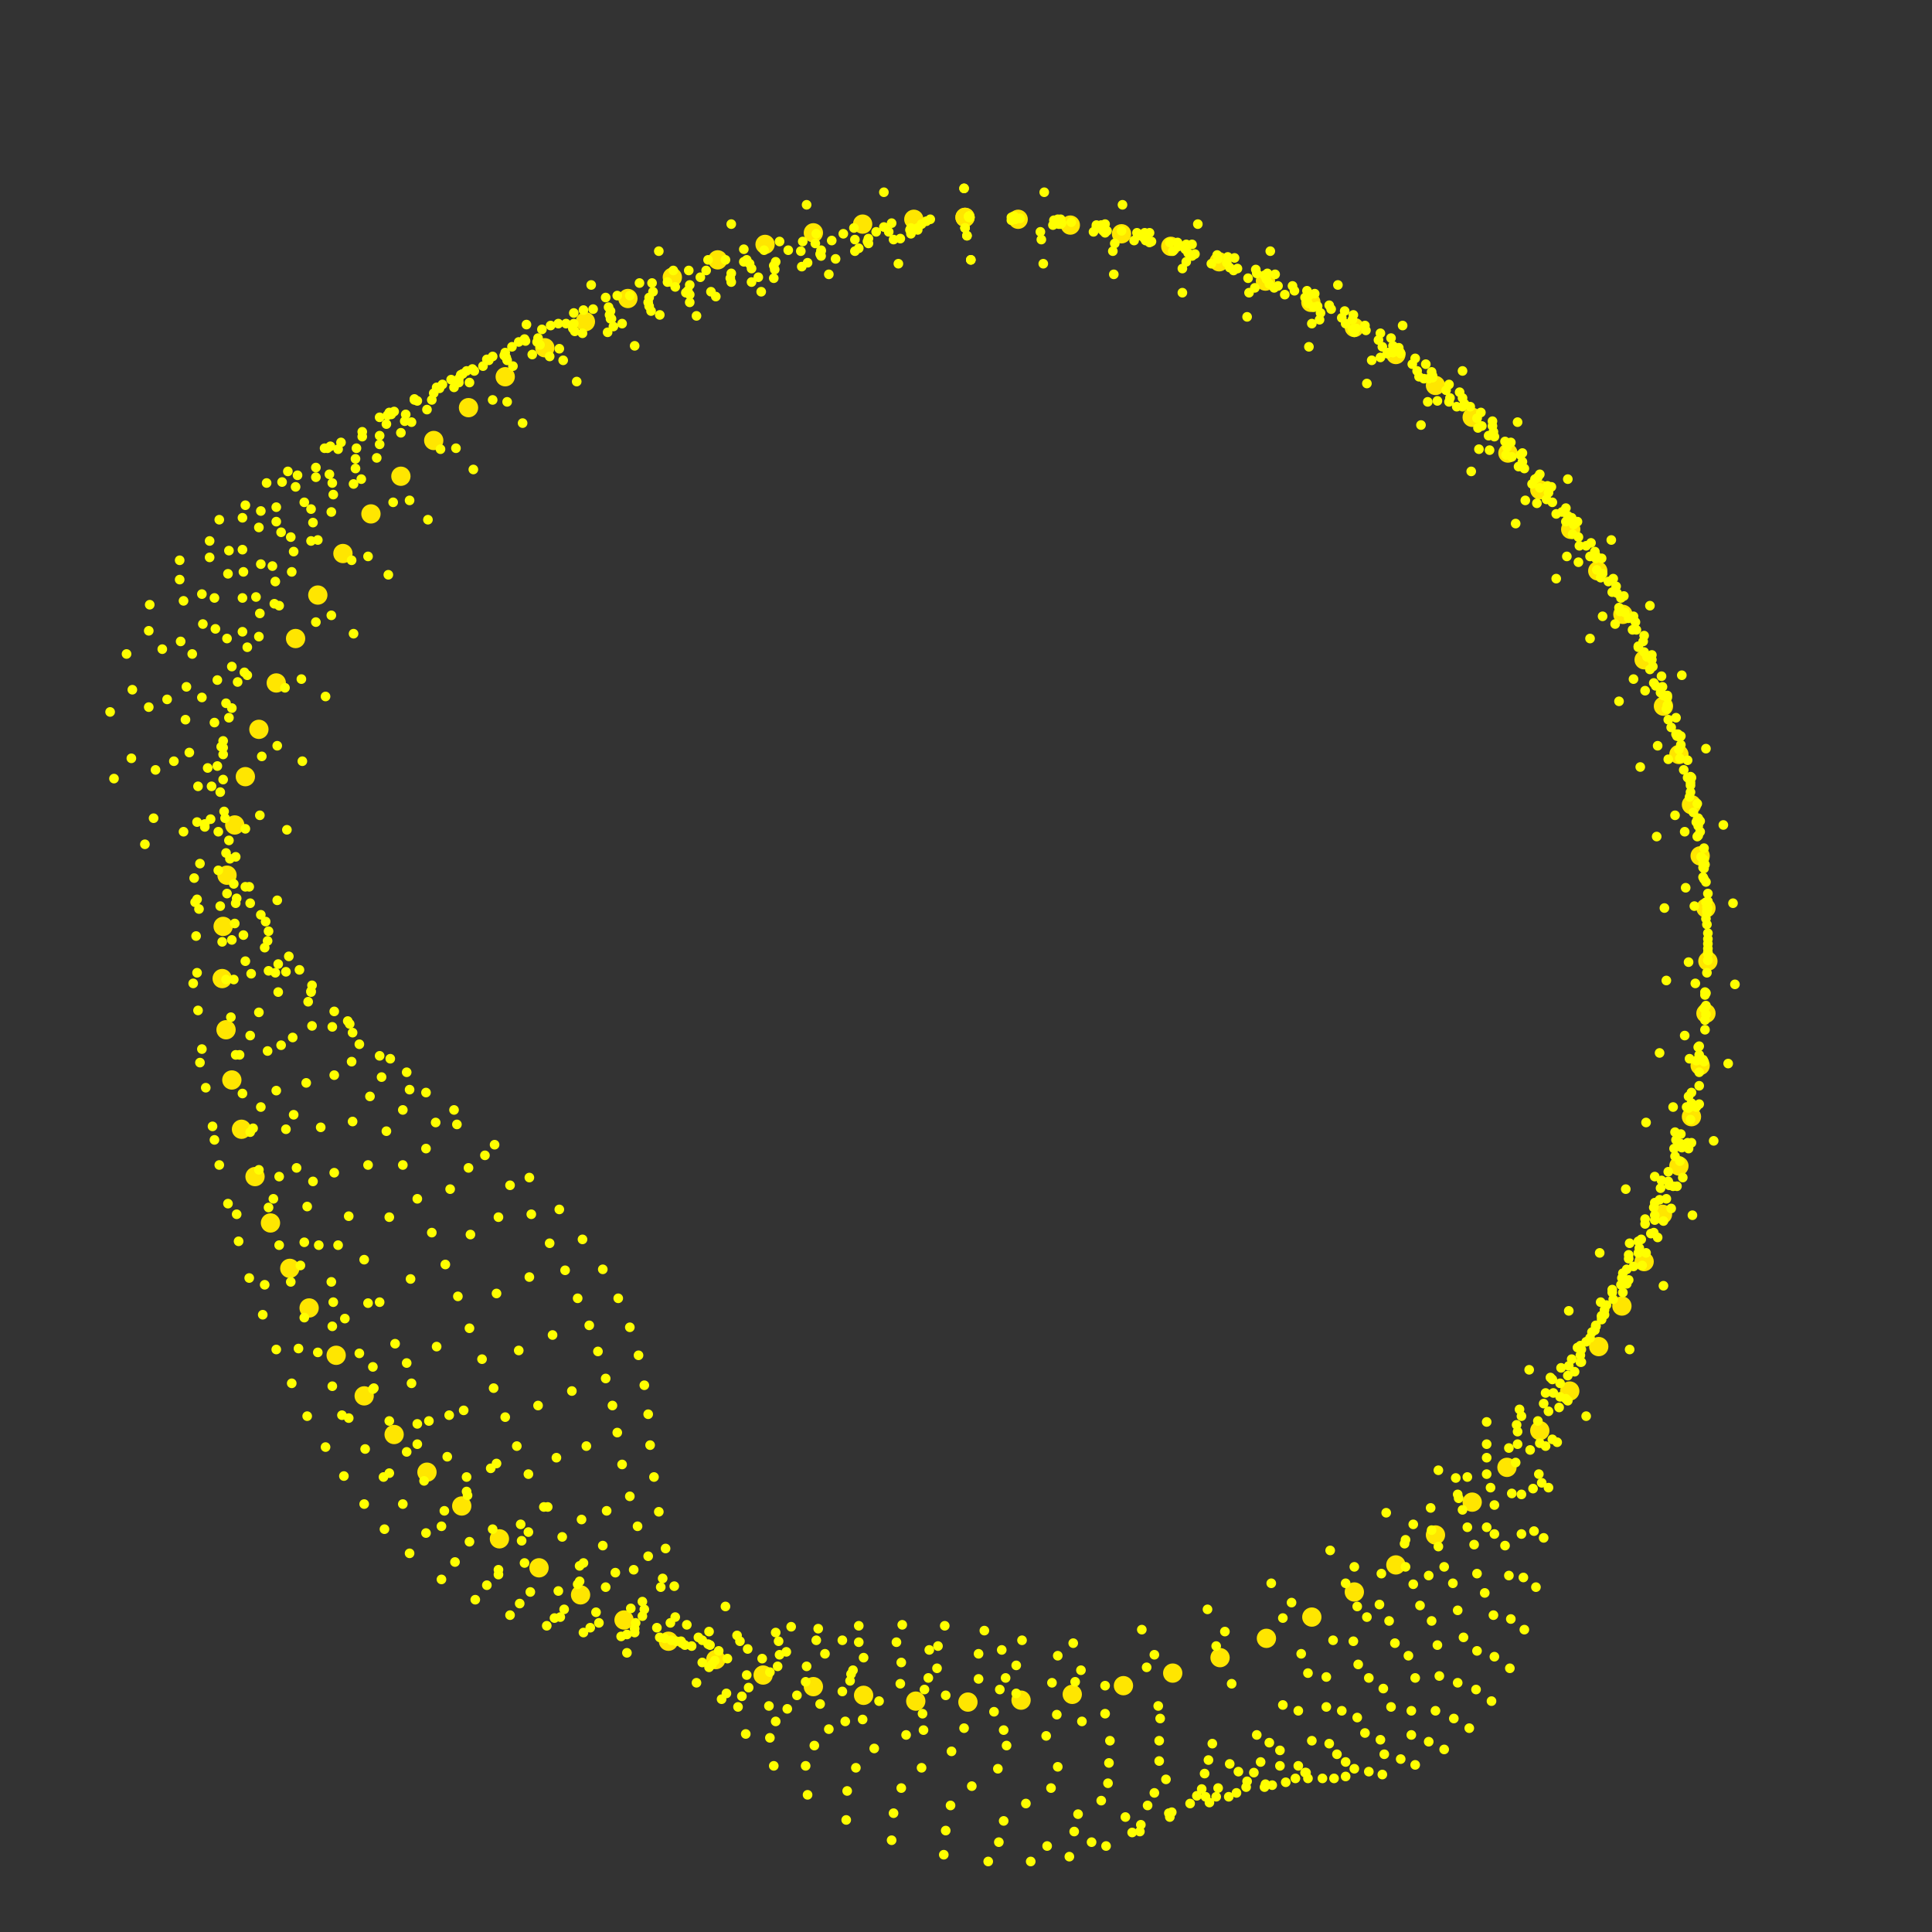 <?xml version="1.0" encoding="utf-8"?>
<!-- Generator: Adobe Illustrator 21.0.0, SVG Export Plug-In . SVG Version: 6.00 Build 0)  -->
<svg version="1.1" id="_x31_" xmlns="http://www.w3.org/2000/svg" xmlns:xlink="http://www.w3.org/1999/xlink" x="0px" y="0px"
	 viewBox="0 0 200 200" style="enable-background:new 0 0 200 200;" xml:space="preserve">
<rect x="0" y="0" width="200" height="200" fill="#333333" stroke="none"/>
<style type="text/css">
	.st0{fill:#FFE600;}
	.st1{fill:#FFFF00;}
</style>
<g>
	<circle class="st0" cx="99.9" cy="22.5" r="1"/>
	<circle class="st0" cx="94.6" cy="22.7" r="1"/>
	<circle class="st0" cx="89.3" cy="23.2" r="1"/>
	<circle class="st0" cx="84.2" cy="24.1" r="1"/>
	<circle class="st0" cx="79.2" cy="25.3" r="1"/>
	<circle class="st0" cx="74.3" cy="26.9" r="1"/>
	<circle class="st0" cx="69.6" cy="28.7" r="1"/>
	<circle class="st0" cx="65" cy="30.9" r="1"/>
	<circle class="st0" cx="60.6" cy="33.3" r="1"/>
	<circle class="st0" cx="56.4" cy="36" r="1"/>
	<circle class="st0" cx="52.3" cy="39" r="1"/>
	<circle class="st0" cx="48.5" cy="42.2" r="1"/>
	<circle class="st0" cx="44.9" cy="45.6" r="1"/>
	<circle class="st0" cx="41.5" cy="49.3" r="1"/>
	<circle class="st0" cx="38.4" cy="53.2" r="1"/>
	<circle class="st0" cx="35.5" cy="57.3" r="1"/>
	<circle class="st0" cx="32.9" cy="61.6" r="1"/>
	<circle class="st0" cx="30.6" cy="66.1" r="1"/>
	<circle class="st0" cx="28.6" cy="70.7" r="1"/>
	<circle class="st0" cx="26.8" cy="75.5" r="1"/>
	<circle class="st0" cx="25.4" cy="80.4" r="1"/>
	<circle class="st0" cx="24.3" cy="85.4" r="1"/>
	<circle class="st0" cx="23.5" cy="90.6" r="1"/>
	<circle class="st0" cx="23.1" cy="95.9" r="1"/>
	<circle class="st0" cx="23" cy="101.3" r="1"/>
	<circle class="st0" cx="23.4" cy="106.6" r="1"/>
	<circle class="st0" cx="24" cy="111.8" r="1"/>
	<circle class="st0" cx="25" cy="116.9" r="1"/>
	<circle class="st0" cx="26.4" cy="121.8" r="1"/>
	<circle class="st0" cx="28" cy="126.6" r="1"/>
	<circle class="st0" cx="30" cy="131.3" r="1"/>
	<circle class="st0" cx="32" cy="135.4" r="1"/>
	<circle class="st0" cx="34.8" cy="140.3" r="1"/>
	<circle class="st0" cx="37.7" cy="144.5" r="1"/>
	<circle class="st0" cx="40.8" cy="148.5" r="1"/>
	<circle class="st0" cx="44.2" cy="152.4" r="1"/>
	<circle class="st0" cx="47.8" cy="155.9" r="1"/>
	<circle class="st0" cx="51.7" cy="159.3" r="1"/>
	<circle class="st0" cx="55.8" cy="162.3" r="1"/>
	<circle class="st0" cx="60.1" cy="165.1" r="1"/>
	<circle class="st0" cx="64.6" cy="167.7" r="1"/>
	<circle class="st0" cx="69.2" cy="169.9" r="1"/>
	<circle class="st0" cx="74.1" cy="171.8" r="1"/>
	<circle class="st0" cx="79" cy="173.4" r="1"/>
	<circle class="st0" cx="84.2" cy="174.6" r="1"/>
	<circle class="st0" cx="89.4" cy="175.5" r="1"/>
	<circle class="st0" cx="94.8" cy="176.1" r="1"/>
	<circle class="st0" cx="100.2" cy="176.2" r="1"/>
	<circle class="st0" cx="105.7" cy="176" r="1"/>
	<circle class="st0" cx="111" cy="175.4" r="1"/>
	<circle class="st0" cx="116.3" cy="174.5" r="1"/>
	<circle class="st0" cx="121.4" cy="173.2" r="1"/>
	<circle class="st0" cx="126.3" cy="171.6" r="1"/>
	<circle class="st0" cx="131.1" cy="169.6" r="1"/>
	<circle class="st0" cx="135.8" cy="167.4" r="1"/>
	<circle class="st0" cx="140.2" cy="164.8" r="1"/>
	<circle class="st0" cx="144.5" cy="162" r="1"/>
	<circle class="st0" cx="148.6" cy="158.9" r="1"/>
	<circle class="st0" cx="152.4" cy="155.5" r="1"/>
	<circle class="st0" cx="156" cy="151.9" r="1"/>
	<circle class="st0" cx="159.4" cy="148.1" r="1"/>
	<circle class="st0" cx="162.5" cy="144" r="1"/>
	<circle class="st0" cx="165.5" cy="139.4" r="1"/>
	<circle class="st0" cx="167.9" cy="135.2" r="1"/>
	<circle class="st0" cx="170.2" cy="130.6" r="1"/>
	<circle class="st0" cx="172.1" cy="125.7" r="1"/>
	<circle class="st0" cx="173.8" cy="120.7" r="1"/>
	<circle class="st0" cx="175.1" cy="115.6" r="1"/>
	<circle class="st0" cx="176" cy="110.3" r="1"/>
	<circle class="st0" cx="176.6" cy="104.9" r="1"/>
	<circle class="st0" cx="176.8" cy="99.5" r="1"/>
	<circle class="st0" cx="176.6" cy="94" r="1"/>
	<circle class="st0" cx="176" cy="88.6" r="1"/>
	<circle class="st0" cx="175.1" cy="83.3" r="1"/>
	<circle class="st0" cx="173.8" cy="78.1" r="1"/>
	<circle class="st0" cx="172.2" cy="73.1" r="1"/>
	<circle class="st0" cx="170.2" cy="68.3" r="1"/>
	<circle class="st0" cx="168" cy="63.6" r="1"/>
	<circle class="st0" cx="165.4" cy="59.1" r="1"/>
	<circle class="st0" cx="162.6" cy="54.8" r="1"/>
	<circle class="st0" cx="159.4" cy="50.7" r="1"/>
	<circle class="st0" cx="156.1" cy="46.9" r="1"/>
	<circle class="st0" cx="152.4" cy="43.2" r="1"/>
	<circle class="st0" cx="148.6" cy="39.9" r="1"/>
	<circle class="st0" cx="144.5" cy="36.7" r="1"/>
	<circle class="st0" cx="140.2" cy="33.9" r="1"/>
	<circle class="st0" cx="135.7" cy="31.3" r="1"/>
	<circle class="st0" cx="131" cy="29.1" r="1"/>
	<circle class="st0" cx="126.2" cy="27.1" r="1"/>
	<circle class="st0" cx="121.2" cy="25.5" r="1"/>
	<circle class="st0" cx="116.1" cy="24.2" r="1"/>
	<circle class="st0" cx="110.8" cy="23.3" r="1"/>
	<circle class="st0" cx="105.4" cy="22.7" r="1"/>
	<circle class="st0" cx="99.9" cy="22.5" r="1"/>
</g>
<g>
	<circle class="st1" cx="99.8" cy="19.5" r="0.5"/>
	<circle class="st1" cx="91.5" cy="19.9" r="0.5"/>
	<circle class="st1" cx="83.5" cy="21.2" r="0.5"/>
	<circle class="st1" cx="75.7" cy="23.2" r="0.5"/>
	<circle class="st1" cx="68.2" cy="26" r="0.5"/>
	<circle class="st1" cx="61.2" cy="29.5" r="0.5"/>
	<circle class="st1" cx="54.5" cy="33.6" r="0.5"/>
	<circle class="st1" cx="48.3" cy="38.4" r="0.5"/>
	<circle class="st1" cx="42.6" cy="43.7" r="0.5"/>
	<circle class="st1" cx="37.4" cy="49.6" r="0.5"/>
	<circle class="st1" cx="32.9" cy="55.9" r="0.5"/>
	<circle class="st1" cx="28.9" cy="62.7" r="0.5"/>
	<circle class="st1" cx="25.6" cy="69.9" r="0.5"/>
	<circle class="st1" cx="23.1" cy="77.4" r="0.5"/>
	<circle class="st1" cx="21.2" cy="85.3" r="0.5"/>
	<circle class="st1" cx="20.2" cy="93.4" r="0.5"/>
	<circle class="st1" cx="20" cy="101.8" r="0.5"/>
	<circle class="st1" cx="20.7" cy="110" r="0.5"/>
	<circle class="st1" cx="22.2" cy="118" r="0.5"/>
	<circle class="st1" cx="24.5" cy="125.7" r="0.5"/>
	<circle class="st1" cx="27.4" cy="133" r="0.5"/>
	<circle class="st1" cx="30.9" cy="139.6" r="0.5"/>
	<circle class="st1" cx="35.4" cy="146.5" r="0.5"/>
	<circle class="st1" cx="40.3" cy="152.5" r="0.5"/>
	<circle class="st1" cx="45.7" cy="158" r="0.5"/>
	<circle class="st1" cx="51.6" cy="163" r="0.5"/>
	<circle class="st1" cx="58" cy="167.4" r="0.5"/>
	<circle class="st1" cx="64.9" cy="171.1" r="0.5"/>
	<circle class="st1" cx="72.1" cy="174.2" r="0.5"/>
	<circle class="st1" cx="79.6" cy="176.6" r="0.5"/>
	<circle class="st1" cx="87.5" cy="178.2" r="0.5"/>
	<circle class="st1" cx="95.6" cy="179.1" r="0.5"/>
	<circle class="st1" cx="103.9" cy="179.1" r="0.5"/>
	<circle class="st1" cx="112" cy="178.2" r="0.5"/>
	<circle class="st1" cx="119.9" cy="176.6" r="0.5"/>
	<circle class="st1" cx="127.5" cy="174.3" r="0.5"/>
	<circle class="st1" cx="134.7" cy="171.2" r="0.5"/>
	<circle class="st1" cx="141.5" cy="167.4" r="0.5"/>
	<circle class="st1" cx="147.9" cy="163.1" r="0.5"/>
	<circle class="st1" cx="153.9" cy="158.1" r="0.5"/>
	<circle class="st1" cx="159.3" cy="152.6" r="0.5"/>
	<circle class="st1" cx="164.2" cy="146.6" r="0.5"/>
	<circle class="st1" cx="168.7" cy="139.7" r="0.5"/>
	<circle class="st1" cx="172.2" cy="133.1" r="0.5"/>
	<circle class="st1" cx="175.2" cy="125.8" r="0.5"/>
	<circle class="st1" cx="177.4" cy="118.1" r="0.5"/>
	<circle class="st1" cx="178.9" cy="110.1" r="0.5"/>
	<circle class="st1" cx="179.6" cy="101.9" r="0.5"/>
	<circle class="st1" cx="179.4" cy="93.5" r="0.5"/>
	<circle class="st1" cx="178.4" cy="85.4" r="0.5"/>
	<circle class="st1" cx="176.6" cy="77.5" r="0.5"/>
	<circle class="st1" cx="174.1" cy="69.9" r="0.5"/>
	<circle class="st1" cx="170.8" cy="62.7" r="0.5"/>
	<circle class="st1" cx="166.8" cy="55.9" r="0.5"/>
	<circle class="st1" cx="162.3" cy="49.6" r="0.5"/>
	<circle class="st1" cx="157.1" cy="43.7" r="0.5"/>
	<circle class="st1" cx="151.4" cy="38.4" r="0.5"/>
	<circle class="st1" cx="145.2" cy="33.7" r="0.5"/>
	<circle class="st1" cx="138.5" cy="29.5" r="0.5"/>
	<circle class="st1" cx="131.5" cy="26" r="0.5"/>
	<circle class="st1" cx="124" cy="23.2" r="0.5"/>
	<circle class="st1" cx="116.2" cy="21.2" r="0.5"/>
	<circle class="st1" cx="108.1" cy="19.9" r="0.5"/>
	<circle class="st1" cx="99.8" cy="19.5" r="0.5"/>
</g>
<g>
	<circle class="st1" cx="99.9" cy="23.6" r="0.5"/>
	<circle class="st1" cx="92" cy="24" r="0.5"/>
	<circle class="st1" cx="84.4" cy="25.2" r="0.5"/>
	<circle class="st1" cx="77" cy="27.1" r="0.5"/>
	<circle class="st1" cx="69.9" cy="29.7" r="0.5"/>
	<circle class="st1" cx="63.2" cy="33" r="0.5"/>
	<circle class="st1" cx="56.9" cy="36.9" r="0.5"/>
	<circle class="st1" cx="51" cy="41.4" r="0.5"/>
	<circle class="st1" cx="45.6" cy="46.5" r="0.5"/>
	<circle class="st1" cx="40.7" cy="52" r="0.5"/>
	<circle class="st1" cx="36.4" cy="58" r="0.5"/>
	<circle class="st1" cx="32.7" cy="64.4" r="0.5"/>
	<circle class="st1" cx="29.5" cy="71.2" r="0.5"/>
	<circle class="st1" cx="27.1" cy="78.3" r="0.5"/>
	<circle class="st1" cx="25.4" cy="85.8" r="0.5"/>
	<circle class="st1" cx="24.4" cy="93.5" r="0.5"/>
	<circle class="st1" cx="24.2" cy="101.4" r="0.5"/>
	<circle class="st1" cx="24.8" cy="109.2" r="0.5"/>
	<circle class="st1" cx="26.2" cy="116.8" r="0.5"/>
	<circle class="st1" cx="28.3" cy="124.1" r="0.5"/>
	<circle class="st1" cx="31.1" cy="131" r="0.5"/>
	<circle class="st1" cx="34.4" cy="137.3" r="0.5"/>
	<circle class="st1" cx="38.6" cy="143.8" r="0.5"/>
	<circle class="st1" cx="43.2" cy="149.5" r="0.5"/>
	<circle class="st1" cx="48.4" cy="154.8" r="0.5"/>
	<circle class="st1" cx="54" cy="159.5" r="0.5"/>
	<circle class="st1" cx="60" cy="163.7" r="0.5"/>
	<circle class="st1" cx="66.5" cy="167.3" r="0.5"/>
	<circle class="st1" cx="73.3" cy="170.2" r="0.5"/>
	<circle class="st1" cx="80.5" cy="172.5" r="0.5"/>
	<circle class="st1" cx="88" cy="174" r="0.5"/>
	<circle class="st1" cx="95.7" cy="174.9" r="0.5"/>
	<circle class="st1" cx="103.5" cy="174.9" r="0.5"/>
	<circle class="st1" cx="111.3" cy="174.1" r="0.5"/>
	<circle class="st1" cx="118.7" cy="172.6" r="0.5"/>
	<circle class="st1" cx="125.9" cy="170.4" r="0.5"/>
	<circle class="st1" cx="132.8" cy="167.5" r="0.5"/>
	<circle class="st1" cx="139.3" cy="163.9" r="0.5"/>
	<circle class="st1" cx="145.4" cy="159.8" r="0.5"/>
	<circle class="st1" cx="151" cy="155.1" r="0.5"/>
	<circle class="st1" cx="156.2" cy="149.9" r="0.5"/>
	<circle class="st1" cx="160.8" cy="144.2" r="0.5"/>
	<circle class="st1" cx="165.1" cy="137.7" r="0.5"/>
	<circle class="st1" cx="168.4" cy="131.4" r="0.5"/>
	<circle class="st1" cx="171.3" cy="124.5" r="0.5"/>
	<circle class="st1" cx="173.4" cy="117.2" r="0.5"/>
	<circle class="st1" cx="174.9" cy="109.6" r="0.5"/>
	<circle class="st1" cx="175.5" cy="101.8" r="0.5"/>
	<circle class="st1" cx="175.4" cy="93.8" r="0.5"/>
	<circle class="st1" cx="174.4" cy="86.1" r="0.5"/>
	<circle class="st1" cx="172.7" cy="78.6" r="0.5"/>
	<circle class="st1" cx="170.3" cy="71.5" r="0.5"/>
	<circle class="st1" cx="167.2" cy="64.6" r="0.5"/>
	<circle class="st1" cx="163.4" cy="58.2" r="0.5"/>
	<circle class="st1" cx="159.1" cy="52.1" r="0.5"/>
	<circle class="st1" cx="154.2" cy="46.6" r="0.5"/>
	<circle class="st1" cx="148.8" cy="41.5" r="0.5"/>
	<circle class="st1" cx="142.9" cy="37" r="0.5"/>
	<circle class="st1" cx="136.6" cy="33.1" r="0.5"/>
	<circle class="st1" cx="129.9" cy="29.8" r="0.5"/>
	<circle class="st1" cx="122.8" cy="27.1" r="0.5"/>
	<circle class="st1" cx="115.4" cy="25.2" r="0.5"/>
	<circle class="st1" cx="107.7" cy="24" r="0.5"/>
	<circle class="st1" cx="99.9" cy="23.6" r="0.5"/>
</g>
<g>
	<circle class="st1" cx="100.1" cy="24.4" r="0.5"/>
	<circle class="st1" cx="92.5" cy="24.8" r="0.5"/>
	<circle class="st1" cx="85" cy="26" r="0.5"/>
	<circle class="st1" cx="77.8" cy="27.8" r="0.5"/>
	<circle class="st1" cx="71" cy="30.3" r="0.5"/>
	<circle class="st1" cx="64.4" cy="33.5" r="0.5"/>
	<circle class="st1" cx="58.3" cy="37.3" r="0.5"/>
	<circle class="st1" cx="52.5" cy="41.6" r="0.5"/>
	<circle class="st1" cx="47.2" cy="46.4" r="0.5"/>
	<circle class="st1" cx="42.4" cy="51.8" r="0.5"/>
	<circle class="st1" cx="38.1" cy="57.6" r="0.5"/>
	<circle class="st1" cx="34.3" cy="63.7" r="0.5"/>
	<circle class="st1" cx="31.2" cy="70.3" r="0.5"/>
	<circle class="st1" cx="28.7" cy="77.2" r="0.5"/>
	<circle class="st1" cx="26.9" cy="84.4" r="0.5"/>
	<circle class="st1" cx="25.8" cy="91.8" r="0.5"/>
	<circle class="st1" cx="25.4" cy="99.5" r="0.5"/>
	<circle class="st1" cx="25.9" cy="107.2" r="0.5"/>
	<circle class="st1" cx="27" cy="114.6" r="0.5"/>
	<circle class="st1" cx="28.9" cy="121.8" r="0.5"/>
	<circle class="st1" cx="31.5" cy="128.6" r="0.5"/>
	<circle class="st1" cx="34.5" cy="134.8" r="0.5"/>
	<circle class="st1" cx="38.6" cy="141.5" r="0.5"/>
	<circle class="st1" cx="43.2" cy="147.4" r="0.5"/>
	<circle class="st1" cx="48.3" cy="152.9" r="0.5"/>
	<circle class="st1" cx="53.9" cy="157.8" r="0.5"/>
	<circle class="st1" cx="60" cy="162.1" r="0.5"/>
	<circle class="st1" cx="66.5" cy="165.8" r="0.5"/>
	<circle class="st1" cx="73.4" cy="168.9" r="0.5"/>
	<circle class="st1" cx="80.7" cy="171.3" r="0.5"/>
	<circle class="st1" cx="88.3" cy="172.9" r="0.5"/>
	<circle class="st1" cx="96.1" cy="173.7" r="0.5"/>
	<circle class="st1" cx="104.1" cy="173.7" r="0.5"/>
	<circle class="st1" cx="111.9" cy="172.9" r="0.5"/>
	<circle class="st1" cx="119.5" cy="171.3" r="0.5"/>
	<circle class="st1" cx="126.8" cy="168.9" r="0.5"/>
	<circle class="st1" cx="133.7" cy="165.9" r="0.5"/>
	<circle class="st1" cx="140.2" cy="162.2" r="0.5"/>
	<circle class="st1" cx="146.3" cy="157.8" r="0.5"/>
	<circle class="st1" cx="151.9" cy="152.9" r="0.5"/>
	<circle class="st1" cx="157" cy="147.5" r="0.5"/>
	<circle class="st1" cx="161.6" cy="141.6" r="0.5"/>
	<circle class="st1" cx="165.7" cy="134.8" r="0.5"/>
	<circle class="st1" cx="168.7" cy="128.7" r="0.5"/>
	<circle class="st1" cx="171.3" cy="121.8" r="0.5"/>
	<circle class="st1" cx="173.2" cy="114.6" r="0.5"/>
	<circle class="st1" cx="174.4" cy="107.2" r="0.5"/>
	<circle class="st1" cx="174.8" cy="99.6" r="0.5"/>
	<circle class="st1" cx="174.5" cy="91.9" r="0.5"/>
	<circle class="st1" cx="173.4" cy="84.4" r="0.5"/>
	<circle class="st1" cx="171.6" cy="77.2" r="0.5"/>
	<circle class="st1" cx="169.1" cy="70.3" r="0.5"/>
	<circle class="st1" cx="165.9" cy="63.8" r="0.5"/>
	<circle class="st1" cx="162.2" cy="57.6" r="0.5"/>
	<circle class="st1" cx="157.9" cy="51.8" r="0.5"/>
	<circle class="st1" cx="153.1" cy="46.5" r="0.5"/>
	<circle class="st1" cx="147.8" cy="41.6" r="0.5"/>
	<circle class="st1" cx="142" cy="37.3" r="0.5"/>
	<circle class="st1" cx="135.8" cy="33.5" r="0.5"/>
	<circle class="st1" cx="129.3" cy="30.3" r="0.5"/>
	<circle class="st1" cx="122.4" cy="27.8" r="0.5"/>
	<circle class="st1" cx="115.2" cy="26" r="0.5"/>
	<circle class="st1" cx="107.8" cy="24.8" r="0.5"/>
	<circle class="st1" cx="100.1" cy="24.4" r="0.5"/>
</g>
<g>
	<circle class="st1" cx="100.5" cy="26.9" r="0.5"/>
	<circle class="st1" cx="93" cy="27.3" r="0.5"/>
	<circle class="st1" cx="85.8" cy="28.4" r="0.5"/>
	<circle class="st1" cx="78.8" cy="30.2" r="0.5"/>
	<circle class="st1" cx="72.1" cy="32.7" r="0.5"/>
	<circle class="st1" cx="65.7" cy="35.8" r="0.5"/>
	<circle class="st1" cx="59.7" cy="39.5" r="0.5"/>
	<circle class="st1" cx="54.1" cy="43.8" r="0.5"/>
	<circle class="st1" cx="49" cy="48.6" r="0.5"/>
	<circle class="st1" cx="44.3" cy="53.8" r="0.5"/>
	<circle class="st1" cx="40.2" cy="59.5" r="0.5"/>
	<circle class="st1" cx="36.6" cy="65.6" r="0.5"/>
	<circle class="st1" cx="33.7" cy="72.1" r="0.5"/>
	<circle class="st1" cx="31.3" cy="78.8" r="0.5"/>
	<circle class="st1" cx="29.7" cy="85.9" r="0.5"/>
	<circle class="st1" cx="28.7" cy="93.2" r="0.5"/>
	<circle class="st1" cx="28.5" cy="100.7" r="0.5"/>
	<circle class="st1" cx="29.1" cy="108.2" r="0.5"/>
	<circle class="st1" cx="30.4" cy="115.4" r="0.5"/>
	<circle class="st1" cx="32.4" cy="122.3" r="0.5"/>
	<circle class="st1" cx="35" cy="128.9" r="0.5"/>
	<circle class="st1" cx="38.1" cy="134.9" r="0.5"/>
	<circle class="st1" cx="42.1" cy="141.1" r="0.5"/>
	<circle class="st1" cx="46.5" cy="146.5" r="0.5"/>
	<circle class="st1" cx="51.4" cy="151.5" r="0.5"/>
	<circle class="st1" cx="56.7" cy="156" r="0.5"/>
	<circle class="st1" cx="62.4" cy="160" r="0.5"/>
	<circle class="st1" cx="68.6" cy="163.4" r="0.5"/>
	<circle class="st1" cx="75.1" cy="166.3" r="0.5"/>
	<circle class="st1" cx="81.9" cy="168.4" r="0.5"/>
	<circle class="st1" cx="88.9" cy="170" r="0.5"/>
	<circle class="st1" cx="96.2" cy="170.8" r="0.5"/>
	<circle class="st1" cx="103.7" cy="170.8" r="0.5"/>
	<circle class="st1" cx="111.1" cy="170.1" r="0.5"/>
	<circle class="st1" cx="118.2" cy="168.7" r="0.5"/>
	<circle class="st1" cx="125" cy="166.6" r="0.5"/>
	<circle class="st1" cx="131.6" cy="163.9" r="0.5"/>
	<circle class="st1" cx="137.7" cy="160.5" r="0.5"/>
	<circle class="st1" cx="143.5" cy="156.6" r="0.5"/>
	<circle class="st1" cx="148.9" cy="152.2" r="0.5"/>
	<circle class="st1" cx="153.9" cy="147.2" r="0.5"/>
	<circle class="st1" cx="158.3" cy="141.8" r="0.5"/>
	<circle class="st1" cx="162.4" cy="135.7" r="0.5"/>
	<circle class="st1" cx="165.6" cy="129.7" r="0.5"/>
	<circle class="st1" cx="168.3" cy="123.1" r="0.5"/>
	<circle class="st1" cx="170.4" cy="116.2" r="0.5"/>
	<circle class="st1" cx="171.8" cy="109" r="0.5"/>
	<circle class="st1" cx="172.5" cy="101.5" r="0.5"/>
	<circle class="st1" cx="172.3" cy="94" r="0.5"/>
	<circle class="st1" cx="171.5" cy="86.6" r="0.5"/>
	<circle class="st1" cx="169.8" cy="79.4" r="0.5"/>
	<circle class="st1" cx="167.6" cy="72.6" r="0.5"/>
	<circle class="st1" cx="164.6" cy="66.1" r="0.5"/>
	<circle class="st1" cx="161.1" cy="59.9" r="0.5"/>
	<circle class="st1" cx="156.9" cy="54.2" r="0.5"/>
	<circle class="st1" cx="152.3" cy="48.8" r="0.5"/>
	<circle class="st1" cx="147.1" cy="44" r="0.5"/>
	<circle class="st1" cx="141.5" cy="39.7" r="0.5"/>
	<circle class="st1" cx="135.5" cy="35.9" r="0.5"/>
	<circle class="st1" cx="129.1" cy="32.8" r="0.5"/>
	<circle class="st1" cx="122.4" cy="30.3" r="0.5"/>
	<circle class="st1" cx="115.3" cy="28.4" r="0.5"/>
	<circle class="st1" cx="108" cy="27.3" r="0.5"/>
	<circle class="st1" cx="100.5" cy="26.9" r="0.5"/>
</g>
<g id="_x31__4_">
	<circle class="st1" cx="100.3" cy="22.4" r="0.5"/>
	<circle class="st1" cx="93.2" cy="24.7" r="0.5"/>
	<circle class="st1" cx="86.5" cy="26.8" r="0.5"/>
	<circle class="st1" cx="80.1" cy="28.8" r="0.5"/>
	<circle class="st1" cx="74.1" cy="30.7" r="0.5"/>
	<circle class="st1" cx="68.3" cy="32.6" r="0.5"/>
	<circle class="st1" cx="62.9" cy="34.4" r="0.5"/>
	<circle class="st1" cx="57.9" cy="36.1" r="0.5"/>
	<circle class="st1" cx="53.1" cy="37.9" r="0.5"/>
	<circle class="st1" cx="48.6" cy="39.6" r="0.5"/>
	<circle class="st1" cx="40.5" cy="42.9" r="0.5"/>
	<circle class="st1" cx="33.6" cy="46.4" r="0.5"/>
	<circle class="st1" cx="27.6" cy="50" r="0.5"/>
	<circle class="st1" cx="22.7" cy="53.8" r="0.5"/>
	<circle class="st1" cx="18.6" cy="58" r="0.5"/>
	<circle class="st1" cx="15.5" cy="62.6" r="0.5"/>
	<circle class="st1" cx="13.1" cy="67.7" r="0.5"/>
	<circle class="st1" cx="11.4" cy="73.7" r="0.5"/>
	<circle class="st1" cx="11.8" cy="80.6" r="0.5"/>
	<circle class="st1" cx="15" cy="87.4" r="0.5"/>
	<circle class="st1" cx="20.6" cy="94.1" r="0.5"/>
	<circle class="st1" cx="24" cy="97.3" r="0.5"/>
	<circle class="st1" cx="27.8" cy="100.5" r="0.5"/>
	<circle class="st1" cx="31.9" cy="103.7" r="0.5"/>
	<circle class="st1" cx="36.5" cy="106.9" r="0.5"/>
	<circle class="st1" cx="42.1" cy="111" r="0.5"/>
	<circle class="st1" cx="47" cy="114.9" r="0.5"/>
	<circle class="st1" cx="51.2" cy="118.5" r="0.5"/>
	<circle class="st1" cx="54.8" cy="121.9" r="0.5"/>
	<circle class="st1" cx="57.9" cy="125.2" r="0.5"/>
	<circle class="st1" cx="60.3" cy="128.3" r="0.5"/>
	<circle class="st1" cx="62.4" cy="131.4" r="0.5"/>
	<circle class="st1" cx="64" cy="134.4" r="0.5"/>
	<circle class="st1" cx="65.2" cy="137.4" r="0.5"/>
	<circle class="st1" cx="66.1" cy="140.3" r="0.5"/>
	<circle class="st1" cx="66.7" cy="143.4" r="0.5"/>
	<circle class="st1" cx="67.1" cy="146.4" r="0.5"/>
	<circle class="st1" cx="67.3" cy="149.6" r="0.5"/>
	<circle class="st1" cx="67.7" cy="152.9" r="0.5"/>
	<circle class="st1" cx="68.2" cy="156.5" r="0.5"/>
	<circle class="st1" cx="68.9" cy="160.3" r="0.5"/>
	<circle class="st1" cx="69.8" cy="164.2" r="0.5"/>
	<circle class="st1" cx="71.1" cy="168.2" r="0.5"/>
	<circle class="st1" cx="72.7" cy="172.1" r="0.5"/>
	<circle class="st1" cx="74.7" cy="175.9" r="0.5"/>
	<circle class="st1" cx="77.2" cy="179.5" r="0.5"/>
	<circle class="st1" cx="80.1" cy="182.8" r="0.5"/>
	<circle class="st1" cx="83.6" cy="185.8" r="0.5"/>
	<circle class="st1" cx="87.6" cy="188.4" r="0.5"/>
	<circle class="st1" cx="92.3" cy="190.5" r="0.5"/>
	<circle class="st1" cx="97.7" cy="192" r="0.5"/>
	<circle class="st1" cx="102.3" cy="192.7" r="0.5"/>
	<circle class="st1" cx="106.7" cy="192.7" r="0.5"/>
	<circle class="st1" cx="110.7" cy="192.2" r="0.5"/>
	<circle class="st1" cx="114.5" cy="191.1" r="0.5"/>
	<circle class="st1" cx="118" cy="189.6" r="0.5"/>
	<circle class="st1" cx="121.3" cy="187.6" r="0.5"/>
	<circle class="st1" cx="124.4" cy="185.2" r="0.5"/>
	<circle class="st1" cx="127.3" cy="182.6" r="0.5"/>
	<circle class="st1" cx="130.1" cy="179.6" r="0.5"/>
	<circle class="st1" cx="132.8" cy="176.5" r="0.5"/>
	<circle class="st1" cx="135.4" cy="173.2" r="0.5"/>
	<circle class="st1" cx="138" cy="169.8" r="0.5"/>
	<circle class="st1" cx="140.5" cy="166.3" r="0.5"/>
	<circle class="st1" cx="143" cy="162.9" r="0.5"/>
	<circle class="st1" cx="145.5" cy="159.4" r="0.5"/>
	<circle class="st1" cx="148.1" cy="156.1" r="0.5"/>
	<circle class="st1" cx="150.7" cy="153" r="0.5"/>
	<circle class="st1" cx="153.9" cy="149.5" r="0.5"/>
	<circle class="st1" cx="157.3" cy="145.9" r="0.5"/>
	<circle class="st1" cx="160.5" cy="142.6" r="0.5"/>
	<circle class="st1" cx="163.3" cy="139.5" r="0.5"/>
	<circle class="st1" cx="165.8" cy="136.6" r="0.5"/>
	<circle class="st1" cx="168" cy="133.8" r="0.5"/>
	<circle class="st1" cx="170" cy="131" r="0.5"/>
	<circle class="st1" cx="171.6" cy="128.1" r="0.5"/>
	<circle class="st1" cx="173" cy="125.1" r="0.5"/>
	<circle class="st1" cx="174.2" cy="121.9" r="0.5"/>
	<circle class="st1" cx="175.1" cy="118.3" r="0.5"/>
	<circle class="st1" cx="175.9" cy="114.3" r="0.5"/>
	<circle class="st1" cx="176.4" cy="109.9" r="0.5"/>
	<circle class="st1" cx="176.6" cy="105" r="0.5"/>
	<circle class="st1" cx="176.8" cy="99.4" r="0.5"/>
	<circle class="st1" cx="176.6" cy="95.1" r="0.5"/>
	<circle class="st1" cx="176.3" cy="90.8" r="0.5"/>
	<circle class="st1" cx="175.7" cy="86.6" r="0.5"/>
	<circle class="st1" cx="174.9" cy="82.5" r="0.5"/>
	<circle class="st1" cx="173.9" cy="78.5" r="0.5"/>
	<circle class="st1" cx="172.7" cy="74.5" r="0.5"/>
	<circle class="st1" cx="171.2" cy="70.7" r="0.5"/>
	<circle class="st1" cx="169.6" cy="67" r="0.5"/>
	<circle class="st1" cx="167.7" cy="63.3" r="0.5"/>
	<circle class="st1" cx="165.7" cy="59.8" r="0.5"/>
	<circle class="st1" cx="163.5" cy="56.5" r="0.5"/>
	<circle class="st1" cx="161.1" cy="53.2" r="0.5"/>
	<circle class="st1" cx="158.6" cy="50.1" r="0.5"/>
	<circle class="st1" cx="155.9" cy="47.1" r="0.5"/>
	<circle class="st1" cx="153" cy="44.3" r="0.5"/>
	<circle class="st1" cx="150" cy="41.6" r="0.5"/>
	<circle class="st1" cx="146.9" cy="39" r="0.5"/>
	<circle class="st1" cx="143.6" cy="36.6" r="0.5"/>
	<circle class="st1" cx="140.2" cy="34.4" r="0.5"/>
	<circle class="st1" cx="136.7" cy="32.4" r="0.5"/>
	<circle class="st1" cx="133" cy="30.5" r="0.5"/>
	<circle class="st1" cx="129.2" cy="28.8" r="0.5"/>
	<circle class="st1" cx="125.4" cy="27.3" r="0.5"/>
	<circle class="st1" cx="121.4" cy="26" r="0.5"/>
	<circle class="st1" cx="117.4" cy="24.9" r="0.5"/>
	<circle class="st1" cx="113.2" cy="24" r="0.5"/>
	<circle class="st1" cx="109" cy="23.3" r="0.5"/>
	<circle class="st1" cx="104.7" cy="22.8" r="0.5"/>
	<circle class="st1" cx="100.4" cy="22.5" r="0.5"/>
</g>
<g id="_x32__1_">
	<circle class="st1" cx="100.3" cy="22.4" r="0.5"/>
	<circle class="st1" cx="105.1" cy="22.7" r="0.5"/>
	<circle class="st1" cx="109.8" cy="23.2" r="0.5"/>
	<circle class="st1" cx="114.4" cy="24.1" r="0.5"/>
	<circle class="st1" cx="119" cy="25.1" r="0.5"/>
	<circle class="st1" cx="123.4" cy="26.5" r="0.5"/>
	<circle class="st1" cx="127.7" cy="28" r="0.5"/>
	<circle class="st1" cx="131.9" cy="29.8" r="0.5"/>
	<circle class="st1" cx="136" cy="31.8" r="0.5"/>
	<circle class="st1" cx="140" cy="34.1" r="0.5"/>
	<circle class="st1" cx="143.7" cy="36.5" r="0.5"/>
	<circle class="st1" cx="147.4" cy="39.2" r="0.5"/>
	<circle class="st1" cx="150.8" cy="42.1" r="0.5"/>
	<circle class="st1" cx="154.1" cy="45.1" r="0.5"/>
	<circle class="st1" cx="157.2" cy="48.3" r="0.5"/>
	<circle class="st1" cx="160.1" cy="51.7" r="0.5"/>
	<circle class="st1" cx="162.8" cy="55.3" r="0.5"/>
	<circle class="st1" cx="165.3" cy="59" r="0.5"/>
	<circle class="st1" cx="167.6" cy="62.9" r="0.5"/>
	<circle class="st1" cx="169.6" cy="66.9" r="0.5"/>
	<circle class="st1" cx="171.4" cy="71" r="0.5"/>
	<circle class="st1" cx="173" cy="75.3" r="0.5"/>
	<circle class="st1" cx="174.3" cy="79.7" r="0.5"/>
	<circle class="st1" cx="175.3" cy="84.1" r="0.5"/>
	<circle class="st1" cx="176.1" cy="88.7" r="0.5"/>
	<circle class="st1" cx="176.6" cy="93.4" r="0.5"/>
	<circle class="st1" cx="176.8" cy="98.2" r="0.5"/>
	<circle class="st1" cx="176.6" cy="104.1" r="0.5"/>
	<circle class="st1" cx="176.3" cy="109.7" r="0.5"/>
	<circle class="st1" cx="175.6" cy="114.6" r="0.5"/>
	<circle class="st1" cx="174.8" cy="118.9" r="0.5"/>
	<circle class="st1" cx="173.6" cy="122.8" r="0.5"/>
	<circle class="st1" cx="172.2" cy="126.4" r="0.5"/>
	<circle class="st1" cx="170.4" cy="129.7" r="0.5"/>
	<circle class="st1" cx="168.4" cy="132.9" r="0.5"/>
	<circle class="st1" cx="166.1" cy="136.1" r="0.5"/>
	<circle class="st1" cx="163.6" cy="139.3" r="0.5"/>
	<circle class="st1" cx="160.7" cy="142.8" r="0.5"/>
	<circle class="st1" cx="157.5" cy="146.6" r="0.5"/>
	<circle class="st1" cx="153.9" cy="150.9" r="0.5"/>
	<circle class="st1" cx="150.9" cy="154.7" r="0.5"/>
	<circle class="st1" cx="148.2" cy="158.4" r="0.5"/>
	<circle class="st1" cx="145.5" cy="162.2" r="0.5"/>
	<circle class="st1" cx="142.8" cy="166.1" r="0.5"/>
	<circle class="st1" cx="140.1" cy="169.9" r="0.5"/>
	<circle class="st1" cx="137.3" cy="173.6" r="0.5"/>
	<circle class="st1" cx="134.4" cy="177.1" r="0.5"/>
	<circle class="st1" cx="131.4" cy="180.4" r="0.5"/>
	<circle class="st1" cx="128.2" cy="183.4" r="0.5"/>
	<circle class="st1" cx="124.8" cy="186" r="0.5"/>
	<circle class="st1" cx="121.1" cy="188.1" r="0.5"/>
	<circle class="st1" cx="117.2" cy="189.7" r="0.5"/>
	<circle class="st1" cx="113" cy="190.7" r="0.5"/>
	<circle class="st1" cx="108.4" cy="191.1" r="0.5"/>
	<circle class="st1" cx="103.4" cy="190.7" r="0.5"/>
	<circle class="st1" cx="97.9" cy="189.5" r="0.5"/>
	<circle class="st1" cx="92.5" cy="187.7" r="0.5"/>
	<circle class="st1" cx="87.7" cy="185.4" r="0.5"/>
	<circle class="st1" cx="83.4" cy="182.8" r="0.5"/>
	<circle class="st1" cx="79.7" cy="179.9" r="0.5"/>
	<circle class="st1" cx="76.4" cy="176.7" r="0.5"/>
	<circle class="st1" cx="75.2" cy="175.3" r="0.5"/>
	<circle class="st1" cx="71.6" cy="170.4" r="0.5"/>
	<circle class="st1" cx="69.9" cy="167.4" r="0.5"/>
	<circle class="st1" cx="68.4" cy="164.3" r="0.5"/>
	<circle class="st1" cx="67.1" cy="161.1" r="0.5"/>
	<circle class="st1" cx="66" cy="158" r="0.5"/>
	<circle class="st1" cx="65.2" cy="154.9" r="0.5"/>
	<circle class="st1" cx="64.4" cy="151.6" r="0.5"/>
	<circle class="st1" cx="63.9" cy="148.3" r="0.5"/>
	<circle class="st1" cx="63.4" cy="145.5" r="0.5"/>
	<circle class="st1" cx="62.7" cy="142.7" r="0.5"/>
	<circle class="st1" cx="61.9" cy="139.9" r="0.5"/>
	<circle class="st1" cx="61" cy="137.2" r="0.5"/>
	<circle class="st1" cx="59.8" cy="134.4" r="0.5"/>
	<circle class="st1" cx="58.5" cy="131.5" r="0.5"/>
	<circle class="st1" cx="56.9" cy="128.7" r="0.5"/>
	<circle class="st1" cx="55" cy="125.7" r="0.5"/>
	<circle class="st1" cx="52.8" cy="122.7" r="0.5"/>
	<circle class="st1" cx="50.2" cy="119.6" r="0.5"/>
	<circle class="st1" cx="47.3" cy="116.4" r="0.5"/>
	<circle class="st1" cx="44.1" cy="113.1" r="0.5"/>
	<circle class="st1" cx="40.4" cy="109.6" r="0.5"/>
	<circle class="st1" cx="36.2" cy="106" r="0.5"/>
	<circle class="st1" cx="32.2" cy="102.7" r="0.5"/>
	<circle class="st1" cx="28.8" cy="99.8" r="0.5"/>
	<circle class="st1" cx="24.3" cy="95.6" r="0.5"/>
	<circle class="st1" cx="20.1" cy="90.9" r="0.5"/>
	<circle class="st1" cx="15.9" cy="84.7" r="0.5"/>
	<circle class="st1" cx="13.6" cy="78.5" r="0.5"/>
	<circle class="st1" cx="13.7" cy="71.4" r="0.5"/>
	<circle class="st1" cx="15.4" cy="65.3" r="0.5"/>
	<circle class="st1" cx="18.6" cy="60" r="0.5"/>
	<circle class="st1" cx="21.7" cy="56" r="0.5"/>
	<circle class="st1" cx="25.4" cy="52.3" r="0.5"/>
	<circle class="st1" cx="29.8" cy="48.8" r="0.5"/>
	<circle class="st1" cx="34.2" cy="46.2" r="0.5"/>
	<circle class="st1" cx="40.8" cy="42.6" r="0.5"/>
	<circle class="st1" cx="47.5" cy="39.6" r="0.5"/>
	<circle class="st1" cx="55.1" cy="36.7" r="0.5"/>
	<circle class="st1" cx="63.5" cy="33.8" r="0.5"/>
	<circle class="st1" cx="71.4" cy="31.3" r="0.5"/>
	<circle class="st1" cx="77.8" cy="29.2" r="0.5"/>
	<circle class="st1" cx="83" cy="27.6" r="0.5"/>
	<circle class="st1" cx="88.5" cy="26" r="0.5"/>
	<circle class="st1" cx="94.3" cy="24.2" r="0.5"/>
	<circle class="st1" cx="100.3" cy="22.4" r="0.5"/>
</g>
<g id="_x33__1_">
	<circle class="st1" cx="100.3" cy="22.4" r="0.5"/>
	<circle class="st1" cx="105" cy="22.7" r="0.5"/>
	<circle class="st1" cx="109.6" cy="23.2" r="0.5"/>
	<circle class="st1" cx="114.2" cy="23.9" r="0.5"/>
	<circle class="st1" cx="118.6" cy="24.9" r="0.5"/>
	<circle class="st1" cx="123" cy="26.2" r="0.5"/>
	<circle class="st1" cx="127.3" cy="27.7" r="0.5"/>
	<circle class="st1" cx="131.4" cy="29.4" r="0.5"/>
	<circle class="st1" cx="135.4" cy="31.4" r="0.5"/>
	<circle class="st1" cx="139.3" cy="33.5" r="0.5"/>
	<circle class="st1" cx="143.1" cy="35.9" r="0.5"/>
	<circle class="st1" cx="146.7" cy="38.4" r="0.5"/>
	<circle class="st1" cx="150.1" cy="41.2" r="0.5"/>
	<circle class="st1" cx="153.4" cy="44.1" r="0.5"/>
	<circle class="st1" cx="156.5" cy="47.3" r="0.5"/>
	<circle class="st1" cx="159.4" cy="50.5" r="0.5"/>
	<circle class="st1" cx="162.1" cy="54" r="0.5"/>
	<circle class="st1" cx="164.6" cy="57.6" r="0.5"/>
	<circle class="st1" cx="166.9" cy="61.3" r="0.5"/>
	<circle class="st1" cx="169" cy="65.2" r="0.5"/>
	<circle class="st1" cx="170.8" cy="69.3" r="0.5"/>
	<circle class="st1" cx="172.5" cy="73.4" r="0.5"/>
	<circle class="st1" cx="173.8" cy="77.6" r="0.5"/>
	<circle class="st1" cx="175" cy="82" r="0.5"/>
	<circle class="st1" cx="175.8" cy="86.5" r="0.5"/>
	<circle class="st1" cx="176.4" cy="91" r="0.5"/>
	<circle class="st1" cx="176.7" cy="95.7" r="0.5"/>
	<circle class="st1" cx="176.7" cy="100.7" r="0.5"/>
	<circle class="st1" cx="176.5" cy="106.6" r="0.5"/>
	<circle class="st1" cx="175.9" cy="112.4" r="0.5"/>
	<circle class="st1" cx="174.7" cy="118.3" r="0.5"/>
	<circle class="st1" cx="173.2" cy="122.8" r="0.5"/>
	<circle class="st1" cx="171.2" cy="127.6" r="0.5"/>
	<circle class="st1" cx="168.6" cy="132.5" r="0.5"/>
	<circle class="st1" cx="165.2" cy="137.3" r="0.5"/>
	<circle class="st1" cx="162.7" cy="140.7" r="0.5"/>
	<circle class="st1" cx="160" cy="144.2" r="0.5"/>
	<circle class="st1" cx="157.1" cy="148.2" r="0.5"/>
	<circle class="st1" cx="153.9" cy="152.6" r="0.5"/>
	<circle class="st1" cx="151.4" cy="156.3" r="0.5"/>
	<circle class="st1" cx="148.9" cy="160.1" r="0.5"/>
	<circle class="st1" cx="146.3" cy="164" r="0.5"/>
	<circle class="st1" cx="143.8" cy="167.8" r="0.5"/>
	<circle class="st1" cx="140.6" cy="172.3" r="0.5"/>
	<circle class="st1" cx="137.3" cy="176.7" r="0.5"/>
	<circle class="st1" cx="132.5" cy="181.2" r="0.5"/>
	<circle class="st1" cx="125.9" cy="186" r="0.5"/>
	<circle class="st1" cx="118.1" cy="188.9" r="0.5"/>
	<circle class="st1" cx="111.2" cy="189.6" r="0.5"/>
	<circle class="st1" cx="103.9" cy="188.5" r="0.5"/>
	<circle class="st1" cx="98.4" cy="186.9" r="0.5"/>
	<circle class="st1" cx="93.3" cy="185.1" r="0.5"/>
	<circle class="st1" cx="88.6" cy="183" r="0.5"/>
	<circle class="st1" cx="84.3" cy="180.7" r="0.5"/>
	<circle class="st1" cx="80.3" cy="178.2" r="0.5"/>
	<circle class="st1" cx="76.8" cy="175.6" r="0.5"/>
	<circle class="st1" cx="73.4" cy="172.6" r="0.5"/>
	<circle class="st1" cx="69.4" cy="168" r="0.5"/>
	<circle class="st1" cx="65.6" cy="162.5" r="0.5"/>
	<circle class="st1" cx="62.8" cy="156.4" r="0.5"/>
	<circle class="st1" cx="60.7" cy="149.7" r="0.5"/>
	<circle class="st1" cx="59.2" cy="144" r="0.5"/>
	<circle class="st1" cx="57.2" cy="138.2" r="0.5"/>
	<circle class="st1" cx="54.8" cy="132.2" r="0.5"/>
	<circle class="st1" cx="51.6" cy="126" r="0.5"/>
	<circle class="st1" cx="48.5" cy="120.9" r="0.5"/>
	<circle class="st1" cx="45.1" cy="116.2" r="0.5"/>
	<circle class="st1" cx="42.4" cy="112.8" r="0.5"/>
	<circle class="st1" cx="39.3" cy="109.3" r="0.5"/>
	<circle class="st1" cx="36" cy="105.7" r="0.5"/>
	<circle class="st1" cx="32.3" cy="102" r="0.5"/>
	<circle class="st1" cx="27.7" cy="97.4" r="0.5"/>
	<circle class="st1" cx="23.5" cy="92.5" r="0.5"/>
	<circle class="st1" cx="19" cy="86.1" r="0.5"/>
	<circle class="st1" cx="16.1" cy="79.7" r="0.5"/>
	<circle class="st1" cx="15.4" cy="73.2" r="0.5"/>
	<circle class="st1" cx="16.8" cy="67.2" r="0.5"/>
	<circle class="st1" cx="19" cy="62.2" r="0.5"/>
	<circle class="st1" cx="21.7" cy="57.7" r="0.5"/>
	<circle class="st1" cx="25.1" cy="53.6" r="0.5"/>
	<circle class="st1" cx="29.2" cy="49.9" r="0.5"/>
	<circle class="st1" cx="33.9" cy="46.4" r="0.5"/>
	<circle class="st1" cx="39.3" cy="43.2" r="0.5"/>
	<circle class="st1" cx="45.5" cy="40.2" r="0.5"/>
	<circle class="st1" cx="52.5" cy="37.3" r="0.5"/>
	<circle class="st1" cx="60.3" cy="34.5" r="0.5"/>
	<circle class="st1" cx="67.4" cy="32.2" r="0.5"/>
	<circle class="st1" cx="73.6" cy="30.2" r="0.5"/>
	<circle class="st1" cx="78.5" cy="28.7" r="0.5"/>
	<circle class="st1" cx="83.6" cy="27.2" r="0.5"/>
	<circle class="st1" cx="88.9" cy="25.7" r="0.5"/>
	<circle class="st1" cx="94.2" cy="23.8" r="0.5"/>
	<circle class="st1" cx="100.3" cy="22.4" r="0.5"/>
</g>
<g id="_x34_">
	<circle class="st1" cx="100.3" cy="22.4" r="0.5"/>
	<circle class="st1" cx="105.1" cy="22.6" r="0.5"/>
	<circle class="st1" cx="109.9" cy="23.1" r="0.5"/>
	<circle class="st1" cx="114.6" cy="23.9" r="0.5"/>
	<circle class="st1" cx="119.2" cy="25" r="0.5"/>
	<circle class="st1" cx="123.7" cy="26.3" r="0.5"/>
	<circle class="st1" cx="128.1" cy="27.8" r="0.5"/>
	<circle class="st1" cx="132.3" cy="29.6" r="0.5"/>
	<circle class="st1" cx="136.4" cy="31.7" r="0.5"/>
	<circle class="st1" cx="140.4" cy="34" r="0.5"/>
	<circle class="st1" cx="144.2" cy="36.5" r="0.5"/>
	<circle class="st1" cx="147.9" cy="39.2" r="0.5"/>
	<circle class="st1" cx="151.4" cy="42.1" r="0.5"/>
	<circle class="st1" cx="154.7" cy="45.2" r="0.5"/>
	<circle class="st1" cx="157.8" cy="48.5" r="0.5"/>
	<circle class="st1" cx="160.7" cy="52" r="0.5"/>
	<circle class="st1" cx="163.4" cy="55.6" r="0.5"/>
	<circle class="st1" cx="165.9" cy="59.4" r="0.5"/>
	<circle class="st1" cx="168.2" cy="63.4" r="0.5"/>
	<circle class="st1" cx="170.2" cy="67.5" r="0.5"/>
	<circle class="st1" cx="171.9" cy="71.7" r="0.5"/>
	<circle class="st1" cx="173.5" cy="76" r="0.5"/>
	<circle class="st1" cx="174.7" cy="80.5" r="0.5"/>
	<circle class="st1" cx="175.6" cy="85.1" r="0.5"/>
	<circle class="st1" cx="176.3" cy="89.8" r="0.5"/>
	<circle class="st1" cx="176.7" cy="94.5" r="0.5"/>
	<circle class="st1" cx="176.8" cy="99.4" r="0.5"/>
	<circle class="st1" cx="176.5" cy="105.6" r="0.5"/>
	<circle class="st1" cx="175.9" cy="111" r="0.5"/>
	<circle class="st1" cx="175" cy="115.9" r="0.5"/>
	<circle class="st1" cx="173.9" cy="120.2" r="0.5"/>
	<circle class="st1" cx="172.5" cy="124.1" r="0.5"/>
	<circle class="st1" cx="170.9" cy="127.7" r="0.5"/>
	<circle class="st1" cx="169.1" cy="131.1" r="0.5"/>
	<circle class="st1" cx="167" cy="134.5" r="0.5"/>
	<circle class="st1" cx="164.8" cy="137.9" r="0.5"/>
	<circle class="st1" cx="162.4" cy="141.4" r="0.5"/>
	<circle class="st1" cx="159.8" cy="145.3" r="0.5"/>
	<circle class="st1" cx="157.1" cy="149.5" r="0.5"/>
	<circle class="st1" cx="154.3" cy="154" r="0.5"/>
	<circle class="st1" cx="151.9" cy="158.1" r="0.5"/>
	<circle class="st1" cx="149.5" cy="162.2" r="0.5"/>
	<circle class="st1" cx="147" cy="166.2" r="0.5"/>
	<circle class="st1" cx="144.4" cy="170.1" r="0.5"/>
	<circle class="st1" cx="141.7" cy="173.7" r="0.5"/>
	<circle class="st1" cx="138.9" cy="177.1" r="0.5"/>
	<circle class="st1" cx="135.8" cy="180.2" r="0.5"/>
	<circle class="st1" cx="132.5" cy="182.8" r="0.5"/>
	<circle class="st1" cx="129" cy="185" r="0.5"/>
	<circle class="st1" cx="125.2" cy="186.6" r="0.5"/>
	<circle class="st1" cx="121" cy="187.7" r="0.5"/>
	<circle class="st1" cx="116.5" cy="188.1" r="0.5"/>
	<circle class="st1" cx="111.6" cy="187.8" r="0.5"/>
	<circle class="st1" cx="106.2" cy="186.7" r="0.5"/>
	<circle class="st1" cx="100.6" cy="184.9" r="0.5"/>
	<circle class="st1" cx="95.4" cy="183" r="0.5"/>
	<circle class="st1" cx="90.5" cy="181" r="0.5"/>
	<circle class="st1" cx="85.8" cy="179" r="0.5"/>
	<circle class="st1" cx="81.5" cy="176.9" r="0.5"/>
	<circle class="st1" cx="77.5" cy="174.7" r="0.5"/>
	<circle class="st1" cx="73.7" cy="172.3" r="0.5"/>
	<circle class="st1" cx="70.6" cy="170.1" r="0.5"/>
	<circle class="st1" cx="66.7" cy="166.6" r="0.5"/>
	<circle class="st1" cx="63.7" cy="162.8" r="0.5"/>
	<circle class="st1" cx="60.2" cy="157.3" r="0.5"/>
	<circle class="st1" cx="57.6" cy="150.9" r="0.5"/>
	<circle class="st1" cx="55.7" cy="145.5" r="0.5"/>
	<circle class="st1" cx="53.7" cy="139.8" r="0.5"/>
	<circle class="st1" cx="51.4" cy="133.9" r="0.5"/>
	<circle class="st1" cx="48.7" cy="127.8" r="0.5"/>
	<circle class="st1" cx="46.6" cy="123.1" r="0.5"/>
	<circle class="st1" cx="44.1" cy="118.9" r="0.5"/>
	<circle class="st1" cx="41.7" cy="114.9" r="0.5"/>
	<circle class="st1" cx="39.5" cy="111.5" r="0.5"/>
	<circle class="st1" cx="37.2" cy="108.1" r="0.5"/>
	<circle class="st1" cx="34.6" cy="104.7" r="0.5"/>
	<circle class="st1" cx="31" cy="100.4" r="0.5"/>
	<circle class="st1" cx="27.8" cy="96.4" r="0.5"/>
	<circle class="st1" cx="24.2" cy="91.5" r="0.5"/>
	<circle class="st1" cx="20.4" cy="85.1" r="0.5"/>
	<circle class="st1" cx="18" cy="78.8" r="0.5"/>
	<circle class="st1" cx="17.3" cy="72.4" r="0.5"/>
	<circle class="st1" cx="18.7" cy="66.4" r="0.5"/>
	<circle class="st1" cx="20.9" cy="61.5" r="0.5"/>
	<circle class="st1" cx="23.7" cy="57" r="0.5"/>
	<circle class="st1" cx="27" cy="52.9" r="0.5"/>
	<circle class="st1" cx="30.8" cy="49.2" r="0.5"/>
	<circle class="st1" cx="35.3" cy="45.8" r="0.5"/>
	<circle class="st1" cx="40.3" cy="42.7" r="0.5"/>
	<circle class="st1" cx="45.2" cy="40.1" r="0.5"/>
	<circle class="st1" cx="49.1" cy="38.4" r="0.5"/>
	<circle class="st1" cx="52.4" cy="37" r="0.5"/>
	<circle class="st1" cx="55.9" cy="35.7" r="0.5"/>
	<circle class="st1" cx="59.5" cy="34.3" r="0.5"/>
	<circle class="st1" cx="63.3" cy="33" r="0.5"/>
	<circle class="st1" cx="67.2" cy="31.7" r="0.5"/>
	<circle class="st1" cx="71.4" cy="30.5" r="0.5"/>
	<circle class="st1" cx="75.7" cy="29.2" r="0.5"/>
	<circle class="st1" cx="80.2" cy="27.9" r="0.5"/>
	<circle class="st1" cx="85" cy="26.5" r="0.5"/>
	<circle class="st1" cx="89.9" cy="25.2" r="0.5"/>
	<circle class="st1" cx="95" cy="23.8" r="0.5"/>
	<circle class="st1" cx="100.3" cy="22.4" r="0.5"/>
</g>
<g id="_x35_">
	<circle class="st1" cx="100.3" cy="22.4" r="0.5"/>
	<circle class="st1" cx="104.9" cy="22.6" r="0.5"/>
	<circle class="st1" cx="109.5" cy="23" r="0.5"/>
	<circle class="st1" cx="114" cy="23.7" r="0.5"/>
	<circle class="st1" cx="118.4" cy="24.6" r="0.5"/>
	<circle class="st1" cx="122.7" cy="25.8" r="0.5"/>
	<circle class="st1" cx="127" cy="27.2" r="0.5"/>
	<circle class="st1" cx="131.1" cy="28.9" r="0.5"/>
	<circle class="st1" cx="135.1" cy="30.8" r="0.5"/>
	<circle class="st1" cx="138.9" cy="32.9" r="0.5"/>
	<circle class="st1" cx="142.7" cy="35.2" r="0.5"/>
	<circle class="st1" cx="146.2" cy="37.7" r="0.5"/>
	<circle class="st1" cx="149.7" cy="40.4" r="0.5"/>
	<circle class="st1" cx="152.9" cy="43.3" r="0.5"/>
	<circle class="st1" cx="156" cy="46.3" r="0.5"/>
	<circle class="st1" cx="158.9" cy="49.6" r="0.5"/>
	<circle class="st1" cx="161.7" cy="53" r="0.5"/>
	<circle class="st1" cx="164.2" cy="56.5" r="0.5"/>
	<circle class="st1" cx="166.5" cy="60.2" r="0.5"/>
	<circle class="st1" cx="168.6" cy="64" r="0.5"/>
	<circle class="st1" cx="170.5" cy="68" r="0.5"/>
	<circle class="st1" cx="172.2" cy="72" r="0.5"/>
	<circle class="st1" cx="173.6" cy="76.2" r="0.5"/>
	<circle class="st1" cx="174.8" cy="80.5" r="0.5"/>
	<circle class="st1" cx="175.7" cy="84.9" r="0.5"/>
	<circle class="st1" cx="176.3" cy="89.4" r="0.5"/>
	<circle class="st1" cx="176.7" cy="93.9" r="0.5"/>
	<circle class="st1" cx="176.8" cy="98.6" r="0.5"/>
	<circle class="st1" cx="176.5" cy="104.3" r="0.5"/>
	<circle class="st1" cx="176" cy="109.7" r="0.5"/>
	<circle class="st1" cx="175.2" cy="114.5" r="0.5"/>
	<circle class="st1" cx="174.1" cy="118.8" r="0.5"/>
	<circle class="st1" cx="172.8" cy="122.7" r="0.5"/>
	<circle class="st1" cx="171.3" cy="126.3" r="0.5"/>
	<circle class="st1" cx="169.6" cy="129.7" r="0.5"/>
	<circle class="st1" cx="167.8" cy="133" r="0.5"/>
	<circle class="st1" cx="165.8" cy="136.3" r="0.5"/>
	<circle class="st1" cx="163.7" cy="139.7" r="0.5"/>
	<circle class="st1" cx="161.5" cy="143.2" r="0.5"/>
	<circle class="st1" cx="159.2" cy="147.1" r="0.5"/>
	<circle class="st1" cx="156.9" cy="151.4" r="0.5"/>
	<circle class="st1" cx="154.7" cy="155.8" r="0.5"/>
	<circle class="st1" cx="152.6" cy="159.9" r="0.5"/>
	<circle class="st1" cx="150.4" cy="163.9" r="0.5"/>
	<circle class="st1" cx="148.2" cy="167.8" r="0.5"/>
	<circle class="st1" cx="145.8" cy="171.4" r="0.5"/>
	<circle class="st1" cx="143.2" cy="174.8" r="0.5"/>
	<circle class="st1" cx="140.5" cy="177.8" r="0.5"/>
	<circle class="st1" cx="137.6" cy="180.5" r="0.5"/>
	<circle class="st1" cx="134.4" cy="182.8" r="0.5"/>
	<circle class="st1" cx="131" cy="184.7" r="0.5"/>
	<circle class="st1" cx="127.2" cy="186" r="0.5"/>
	<circle class="st1" cx="123.2" cy="186.7" r="0.5"/>
	<circle class="st1" cx="118.8" cy="186.9" r="0.5"/>
	<circle class="st1" cx="114" cy="186.4" r="0.5"/>
	<circle class="st1" cx="108.8" cy="185.1" r="0.5"/>
	<circle class="st1" cx="103.3" cy="183.1" r="0.5"/>
	<circle class="st1" cx="98.5" cy="181.3" r="0.5"/>
	<circle class="st1" cx="93.8" cy="179.6" r="0.5"/>
	<circle class="st1" cx="89.3" cy="178" r="0.5"/>
	<circle class="st1" cx="84.9" cy="176.4" r="0.5"/>
	<circle class="st1" cx="82.5" cy="175.5" r="0.5"/>
	<circle class="st1" cx="77.3" cy="173.4" r="0.5"/>
	<circle class="st1" cx="74" cy="171.9" r="0.5"/>
	<circle class="st1" cx="70.9" cy="170.3" r="0.5"/>
	<circle class="st1" cx="68" cy="168.5" r="0.5"/>
	<circle class="st1" cx="65.3" cy="166.5" r="0.5"/>
	<circle class="st1" cx="62.7" cy="164.3" r="0.5"/>
	<circle class="st1" cx="60.4" cy="161.8" r="0.5"/>
	<circle class="st1" cx="58.2" cy="159.1" r="0.5"/>
	<circle class="st1" cx="56.3" cy="156" r="0.5"/>
	<circle class="st1" cx="54.7" cy="152.6" r="0.5"/>
	<circle class="st1" cx="53.5" cy="149.7" r="0.5"/>
	<circle class="st1" cx="52.3" cy="146.7" r="0.5"/>
	<circle class="st1" cx="51.1" cy="143.7" r="0.5"/>
	<circle class="st1" cx="49.9" cy="140.7" r="0.5"/>
	<circle class="st1" cx="48.6" cy="137.5" r="0.5"/>
	<circle class="st1" cx="47.4" cy="134.2" r="0.5"/>
	<circle class="st1" cx="46.1" cy="130.9" r="0.5"/>
	<circle class="st1" cx="44.7" cy="127.6" r="0.5"/>
	<circle class="st1" cx="43.2" cy="124.1" r="0.5"/>
	<circle class="st1" cx="41.7" cy="120.6" r="0.5"/>
	<circle class="st1" cx="40" cy="117.1" r="0.5"/>
	<circle class="st1" cx="38.3" cy="113.5" r="0.5"/>
	<circle class="st1" cx="36.4" cy="109.9" r="0.5"/>
	<circle class="st1" cx="34.4" cy="106.3" r="0.5"/>
	<circle class="st1" cx="32.2" cy="102.6" r="0.5"/>
	<circle class="st1" cx="29.9" cy="99" r="0.5"/>
	<circle class="st1" cx="27.5" cy="95.4" r="0.5"/>
	<circle class="st1" cx="25.4" cy="91.8" r="0.5"/>
	<circle class="st1" cx="23.4" cy="88.3" r="0.5"/>
	<circle class="st1" cx="21.8" cy="84.8" r="0.5"/>
	<circle class="st1" cx="20.5" cy="81.4" r="0.5"/>
	<circle class="st1" cx="19.6" cy="77.9" r="0.5"/>
	<circle class="st1" cx="19.2" cy="74.5" r="0.5"/>
	<circle class="st1" cx="19.3" cy="71.1" r="0.5"/>
	<circle class="st1" cx="19.9" cy="67.7" r="0.5"/>
	<circle class="st1" cx="21" cy="64.6" r="0.5"/>
	<circle class="st1" cx="22.2" cy="61.9" r="0.5"/>
	<circle class="st1" cx="23.6" cy="59.4" r="0.5"/>
	<circle class="st1" cx="25.1" cy="56.9" r="0.5"/>
	<circle class="st1" cx="26.8" cy="54.6" r="0.5"/>
	<circle class="st1" cx="28.6" cy="52.5" r="0.5"/>
	<circle class="st1" cx="30.6" cy="50.4" r="0.5"/>
	<circle class="st1" cx="32.7" cy="48.4" r="0.5"/>
	<circle class="st1" cx="35" cy="46.5" r="0.5"/>
	<circle class="st1" cx="37.5" cy="44.7" r="0.5"/>
	<circle class="st1" cx="40.1" cy="43" r="0.5"/>
	<circle class="st1" cx="42.9" cy="41.3" r="0.5"/>
	<circle class="st1" cx="45.8" cy="39.8" r="0.5"/>
	<circle class="st1" cx="48.9" cy="38.2" r="0.5"/>
	<circle class="st1" cx="52.2" cy="36.8" r="0.5"/>
	<circle class="st1" cx="55.6" cy="35.4" r="0.5"/>
	<circle class="st1" cx="59.3" cy="34" r="0.5"/>
	<circle class="st1" cx="63.1" cy="32.6" r="0.5"/>
	<circle class="st1" cx="67.1" cy="31.3" r="0.5"/>
	<circle class="st1" cx="71.2" cy="30.1" r="0.5"/>
	<circle class="st1" cx="75.6" cy="28.8" r="0.5"/>
	<circle class="st1" cx="80.1" cy="27.5" r="0.5"/>
	<circle class="st1" cx="84.9" cy="26.3" r="0.5"/>
	<circle class="st1" cx="89.8" cy="25" r="0.5"/>
	<circle class="st1" cx="94.9" cy="23.7" r="0.5"/>
	<circle class="st1" cx="100.3" cy="22.4" r="0.5"/>
</g>
<g id="_x36_">
	<circle class="st1" cx="100.3" cy="22.4" r="0.5"/>
	<circle class="st1" cx="104.8" cy="22.5" r="0.5"/>
	<circle class="st1" cx="109.2" cy="22.9" r="0.5"/>
	<circle class="st1" cx="113.5" cy="23.5" r="0.5"/>
	<circle class="st1" cx="117.8" cy="24.4" r="0.5"/>
	<circle class="st1" cx="122" cy="25.5" r="0.5"/>
	<circle class="st1" cx="126.1" cy="26.8" r="0.5"/>
	<circle class="st1" cx="130.1" cy="28.3" r="0.5"/>
	<circle class="st1" cx="134" cy="30.1" r="0.5"/>
	<circle class="st1" cx="137.8" cy="32" r="0.5"/>
	<circle class="st1" cx="141.4" cy="34.2" r="0.5"/>
	<circle class="st1" cx="145" cy="36.6" r="0.5"/>
	<circle class="st1" cx="148.3" cy="39.1" r="0.5"/>
	<circle class="st1" cx="151.6" cy="41.8" r="0.5"/>
	<circle class="st1" cx="154.6" cy="44.7" r="0.5"/>
	<circle class="st1" cx="157.6" cy="47.8" r="0.5"/>
	<circle class="st1" cx="160.3" cy="51" r="0.5"/>
	<circle class="st1" cx="162.9" cy="54.3" r="0.5"/>
	<circle class="st1" cx="165.2" cy="57.8" r="0.5"/>
	<circle class="st1" cx="167.4" cy="61.4" r="0.5"/>
	<circle class="st1" cx="169.4" cy="65.2" r="0.5"/>
	<circle class="st1" cx="171.1" cy="69" r="0.5"/>
	<circle class="st1" cx="172.6" cy="73" r="0.5"/>
	<circle class="st1" cx="174" cy="77.1" r="0.5"/>
	<circle class="st1" cx="175" cy="81.3" r="0.5"/>
	<circle class="st1" cx="175.8" cy="85.5" r="0.5"/>
	<circle class="st1" cx="176.4" cy="89.9" r="0.5"/>
	<circle class="st1" cx="176.7" cy="94.3" r="0.5"/>
	<circle class="st1" cx="176.8" cy="98.7" r="0.5"/>
	<circle class="st1" cx="176.5" cy="104.3" r="0.5"/>
	<circle class="st1" cx="175.9" cy="109.6" r="0.5"/>
	<circle class="st1" cx="175.1" cy="114.2" r="0.5"/>
	<circle class="st1" cx="174" cy="118.4" r="0.5"/>
	<circle class="st1" cx="172.7" cy="122.3" r="0.5"/>
	<circle class="st1" cx="171.3" cy="125.8" r="0.5"/>
	<circle class="st1" cx="169.7" cy="129.2" r="0.5"/>
	<circle class="st1" cx="168" cy="132.4" r="0.5"/>
	<circle class="st1" cx="166.1" cy="135.6" r="0.5"/>
	<circle class="st1" cx="164.2" cy="138.9" r="0.5"/>
	<circle class="st1" cx="162.3" cy="142.4" r="0.5"/>
	<circle class="st1" cx="160.3" cy="146.1" r="0.5"/>
	<circle class="st1" cx="158.4" cy="150.1" r="0.5"/>
	<circle class="st1" cx="156.5" cy="154.6" r="0.5"/>
	<circle class="st1" cx="154.7" cy="158.8" r="0.5"/>
	<circle class="st1" cx="152.9" cy="162.9" r="0.5"/>
	<circle class="st1" cx="150.9" cy="166.7" r="0.5"/>
	<circle class="st1" cx="148.8" cy="170.3" r="0.5"/>
	<circle class="st1" cx="146.5" cy="173.7" r="0.5"/>
	<circle class="st1" cx="144" cy="176.7" r="0.5"/>
	<circle class="st1" cx="141.3" cy="179.4" r="0.5"/>
	<circle class="st1" cx="138.4" cy="181.6" r="0.5"/>
	<circle class="st1" cx="135.2" cy="183.5" r="0.5"/>
	<circle class="st1" cx="131.7" cy="184.8" r="0.5"/>
	<circle class="st1" cx="128" cy="185.6" r="0.5"/>
	<circle class="st1" cx="123.9" cy="185.9" r="0.5"/>
	<circle class="st1" cx="119.5" cy="185.6" r="0.5"/>
	<circle class="st1" cx="114.7" cy="184.6" r="0.5"/>
	<circle class="st1" cx="109.5" cy="182.9" r="0.5"/>
	<circle class="st1" cx="104.2" cy="180.7" r="0.5"/>
	<circle class="st1" cx="99.8" cy="178.9" r="0.5"/>
	<circle class="st1" cx="95.5" cy="177.4" r="0.5"/>
	<circle class="st1" cx="91" cy="176.1" r="0.5"/>
	<circle class="st1" cx="87.2" cy="175.1" r="0.5"/>
	<circle class="st1" cx="83.4" cy="174.1" r="0.5"/>
	<circle class="st1" cx="79.7" cy="173.1" r="0.5"/>
	<circle class="st1" cx="75.3" cy="171.7" r="0.5"/>
	<circle class="st1" cx="70.5" cy="169.9" r="0.5"/>
	<circle class="st1" cx="65.8" cy="168" r="0.5"/>
	<circle class="st1" cx="59.8" cy="164" r="0.5"/>
	<circle class="st1" cx="54.7" cy="158.6" r="0.5"/>
	<circle class="st1" cx="50.8" cy="152" r="0.5"/>
	<circle class="st1" cx="48" cy="146" r="0.5"/>
	<circle class="st1" cx="45.2" cy="139.4" r="0.5"/>
	<circle class="st1" cx="42.5" cy="132.4" r="0.5"/>
	<circle class="st1" cx="40.3" cy="126" r="0.5"/>
	<circle class="st1" cx="38.1" cy="120.6" r="0.5"/>
	<circle class="st1" cx="36.5" cy="116.1" r="0.5"/>
	<circle class="st1" cx="34.6" cy="111.3" r="0.5"/>
	<circle class="st1" cx="32.3" cy="106.2" r="0.5"/>
	<circle class="st1" cx="29.6" cy="100.6" r="0.5"/>
	<circle class="st1" cx="27" cy="94.7" r="0.5"/>
	<circle class="st1" cx="23.7" cy="87" r="0.5"/>
	<circle class="st1" cx="21.5" cy="79.5" r="0.5"/>
	<circle class="st1" cx="20.9" cy="72.2" r="0.5"/>
	<circle class="st1" cx="22.3" cy="65.1" r="0.5"/>
	<circle class="st1" cx="25.2" cy="59.2" r="0.5"/>
	<circle class="st1" cx="28.6" cy="54" r="0.5"/>
	<circle class="st1" cx="32.7" cy="49.4" r="0.5"/>
	<circle class="st1" cx="37.5" cy="45.2" r="0.5"/>
	<circle class="st1" cx="42.9" cy="41.4" r="0.5"/>
	<circle class="st1" cx="47.7" cy="38.8" r="0.5"/>
	<circle class="st1" cx="52.3" cy="36.5" r="0.5"/>
	<circle class="st1" cx="55.7" cy="35" r="0.5"/>
	<circle class="st1" cx="59.4" cy="33.5" r="0.5"/>
	<circle class="st1" cx="63.2" cy="32.2" r="0.5"/>
	<circle class="st1" cx="67.2" cy="30.8" r="0.5"/>
	<circle class="st1" cx="71.4" cy="29.5" r="0.5"/>
	<circle class="st1" cx="75.7" cy="28.3" r="0.5"/>
	<circle class="st1" cx="80.3" cy="27.1" r="0.5"/>
	<circle class="st1" cx="85" cy="25.9" r="0.5"/>
	<circle class="st1" cx="89.9" cy="24.7" r="0.5"/>
	<circle class="st1" cx="95" cy="23.6" r="0.5"/>
	<circle class="st1" cx="100.3" cy="22.4" r="0.5"/>
</g>
<g id="_x37_">
	<circle class="st1" cx="100.3" cy="22.4" r="0.5"/>
	<circle class="st1" cx="105.6" cy="22.6" r="0.5"/>
	<circle class="st1" cx="110.9" cy="23" r="0.5"/>
	<circle class="st1" cx="116.1" cy="23.9" r="0.5"/>
	<circle class="st1" cx="121.1" cy="25.1" r="0.5"/>
	<circle class="st1" cx="126.1" cy="26.6" r="0.5"/>
	<circle class="st1" cx="130.9" cy="28.5" r="0.5"/>
	<circle class="st1" cx="135.5" cy="30.6" r="0.5"/>
	<circle class="st1" cx="140" cy="33.1" r="0.5"/>
	<circle class="st1" cx="144.2" cy="35.8" r="0.5"/>
	<circle class="st1" cx="148.3" cy="38.9" r="0.5"/>
	<circle class="st1" cx="152.2" cy="42.1" r="0.5"/>
	<circle class="st1" cx="155.8" cy="45.7" r="0.5"/>
	<circle class="st1" cx="159.2" cy="49.4" r="0.5"/>
	<circle class="st1" cx="162.3" cy="53.4" r="0.5"/>
	<circle class="st1" cx="165.2" cy="57.5" r="0.5"/>
	<circle class="st1" cx="167.8" cy="61.9" r="0.5"/>
	<circle class="st1" cx="170.1" cy="66.4" r="0.5"/>
	<circle class="st1" cx="172.1" cy="71.1" r="0.5"/>
	<circle class="st1" cx="173.7" cy="76" r="0.5"/>
	<circle class="st1" cx="175" cy="81" r="0.5"/>
	<circle class="st1" cx="176" cy="86.1" r="0.5"/>
	<circle class="st1" cx="176.6" cy="91.3" r="0.5"/>
	<circle class="st1" cx="176.8" cy="96.6" r="0.5"/>
	<circle class="st1" cx="176.6" cy="102.8" r="0.5"/>
	<circle class="st1" cx="175.9" cy="109.2" r="0.5"/>
	<circle class="st1" cx="174.8" cy="114.7" r="0.5"/>
	<circle class="st1" cx="173.4" cy="119.7" r="0.5"/>
	<circle class="st1" cx="171.8" cy="124.2" r="0.5"/>
	<circle class="st1" cx="169.9" cy="128.3" r="0.5"/>
	<circle class="st1" cx="167.9" cy="132.3" r="0.5"/>
	<circle class="st1" cx="165.8" cy="136.2" r="0.5"/>
	<circle class="st1" cx="163.6" cy="140.3" r="0.5"/>
	<circle class="st1" cx="161.5" cy="144.6" r="0.5"/>
	<circle class="st1" cx="159.4" cy="149.4" r="0.5"/>
	<circle class="st1" cx="157.5" cy="154.7" r="0.5"/>
	<circle class="st1" cx="155.8" cy="160" r="0.5"/>
	<circle class="st1" cx="153.7" cy="164.9" r="0.5"/>
	<circle class="st1" cx="151.5" cy="169.5" r="0.5"/>
	<circle class="st1" cx="149" cy="173.5" r="0.5"/>
	<circle class="st1" cx="146.1" cy="177.1" r="0.5"/>
	<circle class="st1" cx="142.9" cy="180.1" r="0.5"/>
	<circle class="st1" cx="139.3" cy="182.4" r="0.5"/>
	<circle class="st1" cx="135.4" cy="184.1" r="0.5"/>
	<circle class="st1" cx="130.9" cy="185" r="0.5"/>
	<circle class="st1" cx="126.1" cy="185.1" r="0.5"/>
	<circle class="st1" cx="120.7" cy="184.2" r="0.5"/>
	<circle class="st1" cx="114.8" cy="182.5" r="0.5"/>
	<circle class="st1" cx="108.3" cy="179.7" r="0.5"/>
	<circle class="st1" cx="102.9" cy="177.2" r="0.5"/>
	<circle class="st1" cx="97.9" cy="175.5" r="0.5"/>
	<circle class="st1" cx="93.2" cy="174.3" r="0.5"/>
	<circle class="st1" cx="88.1" cy="173.3" r="0.5"/>
	<circle class="st1" cx="83.5" cy="172.5" r="0.5"/>
	<circle class="st1" cx="78.9" cy="171.7" r="0.5"/>
	<circle class="st1" cx="74.4" cy="170.9" r="0.5"/>
	<circle class="st1" cx="70" cy="169.9" r="0.5"/>
	<circle class="st1" cx="65.7" cy="168.6" r="0.5"/>
	<circle class="st1" cx="61.7" cy="166.9" r="0.5"/>
	<circle class="st1" cx="57.8" cy="164.7" r="0.5"/>
	<circle class="st1" cx="54.3" cy="161.8" r="0.5"/>
	<circle class="st1" cx="51" cy="158.3" r="0.5"/>
	<circle class="st1" cx="48.3" cy="154.4" r="0.5"/>
	<circle class="st1" cx="46.3" cy="150.8" r="0.5"/>
	<circle class="st1" cx="44.4" cy="147.1" r="0.5"/>
	<circle class="st1" cx="42.6" cy="143.2" r="0.5"/>
	<circle class="st1" cx="40.9" cy="139.1" r="0.5"/>
	<circle class="st1" cx="39.3" cy="134.8" r="0.5"/>
	<circle class="st1" cx="37.7" cy="130.4" r="0.5"/>
	<circle class="st1" cx="36.1" cy="125.9" r="0.5"/>
	<circle class="st1" cx="34.6" cy="121.4" r="0.5"/>
	<circle class="st1" cx="33.2" cy="116.7" r="0.5"/>
	<circle class="st1" cx="31.7" cy="112.1" r="0.5"/>
	<circle class="st1" cx="30.3" cy="107.4" r="0.5"/>
	<circle class="st1" cx="28.8" cy="102.7" r="0.5"/>
	<circle class="st1" cx="27.4" cy="98.1" r="0.5"/>
	<circle class="st1" cx="25.9" cy="93.5" r="0.5"/>
	<circle class="st1" cx="24.4" cy="88.7" r="0.5"/>
	<circle class="st1" cx="23.2" cy="84" r="0.5"/>
	<circle class="st1" cx="22.5" cy="79.3" r="0.5"/>
	<circle class="st1" cx="22.2" cy="74.8" r="0.5"/>
	<circle class="st1" cx="22.5" cy="70.4" r="0.5"/>
	<circle class="st1" cx="23.5" cy="66.1" r="0.5"/>
	<circle class="st1" cx="25.1" cy="61.9" r="0.5"/>
	<circle class="st1" cx="27" cy="58.4" r="0.5"/>
	<circle class="st1" cx="29.1" cy="55.1" r="0.5"/>
	<circle class="st1" cx="31.5" cy="52" r="0.5"/>
	<circle class="st1" cx="34.1" cy="49.1" r="0.5"/>
	<circle class="st1" cx="36.9" cy="46.4" r="0.5"/>
	<circle class="st1" cx="40" cy="43.9" r="0.5"/>
	<circle class="st1" cx="43.2" cy="41.5" r="0.5"/>
	<circle class="st1" cx="46.7" cy="39.3" r="0.5"/>
	<circle class="st1" cx="50.4" cy="37.2" r="0.5"/>
	<circle class="st1" cx="54.4" cy="35.3" r="0.5"/>
	<circle class="st1" cx="58.6" cy="33.5" r="0.5"/>
	<circle class="st1" cx="63" cy="31.8" r="0.5"/>
	<circle class="st1" cx="67.6" cy="30.2" r="0.5"/>
	<circle class="st1" cx="72.5" cy="28.7" r="0.5"/>
	<circle class="st1" cx="77.6" cy="27.3" r="0.5"/>
	<circle class="st1" cx="82.9" cy="26" r="0.5"/>
	<circle class="st1" cx="88.5" cy="24.8" r="0.5"/>
	<circle class="st1" cx="94.3" cy="23.6" r="0.5"/>
	<circle class="st1" cx="100.3" cy="22.4" r="0.5"/>
</g>
<g id="_x38_">
	<circle class="st1" cx="100.3" cy="22.5" r="0.5"/>
	<circle class="st1" cx="104.7" cy="22.5" r="0.5"/>
	<circle class="st1" cx="109.1" cy="22.8" r="0.5"/>
	<circle class="st1" cx="113.5" cy="23.3" r="0.5"/>
	<circle class="st1" cx="117.7" cy="24.1" r="0.5"/>
	<circle class="st1" cx="121.9" cy="25.1" r="0.5"/>
	<circle class="st1" cx="126" cy="26.4" r="0.5"/>
	<circle class="st1" cx="130" cy="27.9" r="0.5"/>
	<circle class="st1" cx="133.8" cy="29.6" r="0.5"/>
	<circle class="st1" cx="137.6" cy="31.6" r="0.5"/>
	<circle class="st1" cx="141.3" cy="33.7" r="0.5"/>
	<circle class="st1" cx="144.8" cy="36" r="0.5"/>
	<circle class="st1" cx="148.2" cy="38.5" r="0.5"/>
	<circle class="st1" cx="151.4" cy="41.2" r="0.5"/>
	<circle class="st1" cx="154.5" cy="44.1" r="0.5"/>
	<circle class="st1" cx="157.4" cy="47.1" r="0.5"/>
	<circle class="st1" cx="160.2" cy="50.3" r="0.5"/>
	<circle class="st1" cx="162.7" cy="53.6" r="0.5"/>
	<circle class="st1" cx="165.1" cy="57.1" r="0.5"/>
	<circle class="st1" cx="167.3" cy="60.7" r="0.5"/>
	<circle class="st1" cx="169.3" cy="64.4" r="0.5"/>
	<circle class="st1" cx="171" cy="68.3" r="0.5"/>
	<circle class="st1" cx="172.6" cy="72.2" r="0.5"/>
	<circle class="st1" cx="173.9" cy="76.3" r="0.5"/>
	<circle class="st1" cx="175" cy="80.4" r="0.5"/>
	<circle class="st1" cx="175.8" cy="84.7" r="0.5"/>
	<circle class="st1" cx="176.4" cy="89" r="0.5"/>
	<circle class="st1" cx="176.8" cy="93.3" r="0.5"/>
	<circle class="st1" cx="176.8" cy="97.7" r="0.5"/>
	<circle class="st1" cx="176.5" cy="103" r="0.5"/>
	<circle class="st1" cx="175.9" cy="108.3" r="0.5"/>
	<circle class="st1" cx="175.1" cy="113.1" r="0.5"/>
	<circle class="st1" cx="174" cy="117.4" r="0.5"/>
	<circle class="st1" cx="172.7" cy="121.3" r="0.5"/>
	<circle class="st1" cx="171.2" cy="125" r="0.5"/>
	<circle class="st1" cx="169.6" cy="128.5" r="0.5"/>
	<circle class="st1" cx="168" cy="131.8" r="0.5"/>
	<circle class="st1" cx="166.3" cy="135.1" r="0.5"/>
	<circle class="st1" cx="164.6" cy="138.5" r="0.5"/>
	<circle class="st1" cx="163" cy="142" r="0.5"/>
	<circle class="st1" cx="161.4" cy="145.7" r="0.5"/>
	<circle class="st1" cx="160" cy="149.7" r="0.5"/>
	<circle class="st1" cx="158.7" cy="154.1" r="0.5"/>
	<circle class="st1" cx="157.5" cy="158.8" r="0.5"/>
	<circle class="st1" cx="156.2" cy="163.1" r="0.5"/>
	<circle class="st1" cx="154.6" cy="167.2" r="0.5"/>
	<circle class="st1" cx="152.9" cy="170.9" r="0.5"/>
	<circle class="st1" cx="150.9" cy="174.2" r="0.5"/>
	<circle class="st1" cx="148.6" cy="177.1" r="0.5"/>
	<circle class="st1" cx="146.1" cy="179.6" r="0.5"/>
	<circle class="st1" cx="143.3" cy="181.6" r="0.5"/>
	<circle class="st1" cx="140.2" cy="183.1" r="0.5"/>
	<circle class="st1" cx="136.9" cy="184.1" r="0.5"/>
	<circle class="st1" cx="133.1" cy="184.5" r="0.5"/>
	<circle class="st1" cx="129.1" cy="184.4" r="0.5"/>
	<circle class="st1" cx="124.7" cy="183.6" r="0.5"/>
	<circle class="st1" cx="120" cy="182.3" r="0.5"/>
	<circle class="st1" cx="114.9" cy="180.2" r="0.5"/>
	<circle class="st1" cx="109.4" cy="177.5" r="0.5"/>
	<circle class="st1" cx="105.2" cy="175.3" r="0.5"/>
	<circle class="st1" cx="101.3" cy="173.8" r="0.5"/>
	<circle class="st1" cx="97" cy="172.7" r="0.5"/>
	<circle class="st1" cx="93.3" cy="172.1" r="0.5"/>
	<circle class="st1" cx="89.4" cy="171.6" r="0.5"/>
	<circle class="st1" cx="85.4" cy="171.2" r="0.5"/>
	<circle class="st1" cx="81.4" cy="171" r="0.5"/>
	<circle class="st1" cx="77.4" cy="170.7" r="0.5"/>
	<circle class="st1" cx="73.5" cy="170.3" r="0.5"/>
	<circle class="st1" cx="69.5" cy="169.8" r="0.5"/>
	<circle class="st1" cx="65.7" cy="169" r="0.5"/>
	<circle class="st1" cx="62" cy="168" r="0.5"/>
	<circle class="st1" cx="58.4" cy="166.6" r="0.5"/>
	<circle class="st1" cx="54.9" cy="164.8" r="0.5"/>
	<circle class="st1" cx="51.6" cy="162.5" r="0.5"/>
	<circle class="st1" cx="48.6" cy="159.6" r="0.5"/>
	<circle class="st1" cx="46" cy="156.4" r="0.5"/>
	<circle class="st1" cx="43.9" cy="153.3" r="0.5"/>
	<circle class="st1" cx="42.1" cy="150.3" r="0.5"/>
	<circle class="st1" cx="40.3" cy="147.1" r="0.5"/>
	<circle class="st1" cx="38.7" cy="143.7" r="0.5"/>
	<circle class="st1" cx="37.2" cy="140.1" r="0.5"/>
	<circle class="st1" cx="35.7" cy="136.5" r="0.5"/>
	<circle class="st1" cx="34.3" cy="132.7" r="0.5"/>
	<circle class="st1" cx="33" cy="128.9" r="0.5"/>
	<circle class="st1" cx="31.8" cy="124.9" r="0.5"/>
	<circle class="st1" cx="30.7" cy="120.9" r="0.5"/>
	<circle class="st1" cx="29.6" cy="116.9" r="0.5"/>
	<circle class="st1" cx="28.6" cy="112.9" r="0.5"/>
	<circle class="st1" cx="27.7" cy="108.8" r="0.5"/>
	<circle class="st1" cx="26.8" cy="104.8" r="0.5"/>
	<circle class="st1" cx="26" cy="100.8" r="0.5"/>
	<circle class="st1" cx="25.2" cy="96.8" r="0.5"/>
	<circle class="st1" cx="24.5" cy="93" r="0.5"/>
	<circle class="st1" cx="23.8" cy="88.9" r="0.5"/>
	<circle class="st1" cx="23.3" cy="84.7" r="0.5"/>
	<circle class="st1" cx="23.1" cy="80.7" r="0.5"/>
	<circle class="st1" cx="23.1" cy="76.7" r="0.5"/>
	<circle class="st1" cx="23.4" cy="72.8" r="0.5"/>
	<circle class="st1" cx="24" cy="69" r="0.5"/>
	<circle class="st1" cx="25.1" cy="65.4" r="0.5"/>
	<circle class="st1" cx="26.5" cy="61.8" r="0.5"/>
	<circle class="st1" cx="28.2" cy="58.6" r="0.5"/>
	<circle class="st1" cx="30.1" cy="55.6" r="0.5"/>
	<circle class="st1" cx="32.2" cy="52.7" r="0.5"/>
	<circle class="st1" cx="34.4" cy="50" r="0.5"/>
	<circle class="st1" cx="36.8" cy="47.5" r="0.5"/>
	<circle class="st1" cx="39.3" cy="45.1" r="0.5"/>
	<circle class="st1" cx="42" cy="42.9" r="0.5"/>
	<circle class="st1" cx="44.9" cy="40.7" r="0.5"/>
	<circle class="st1" cx="47.9" cy="38.7" r="0.5"/>
	<circle class="st1" cx="51" cy="36.9" r="0.5"/>
	<circle class="st1" cx="54.3" cy="35.1" r="0.5"/>
	<circle class="st1" cx="57.8" cy="33.5" r="0.5"/>
	<circle class="st1" cx="61.4" cy="32" r="0.5"/>
	<circle class="st1" cx="65.2" cy="30.6" r="0.5"/>
	<circle class="st1" cx="69.1" cy="29.2" r="0.5"/>
	<circle class="st1" cx="73.1" cy="28" r="0.5"/>
	<circle class="st1" cx="77.3" cy="26.9" r="0.5"/>
	<circle class="st1" cx="81.6" cy="25.9" r="0.5"/>
	<circle class="st1" cx="86.1" cy="24.9" r="0.5"/>
	<circle class="st1" cx="90.7" cy="24" r="0.5"/>
	<circle class="st1" cx="95.4" cy="23.2" r="0.5"/>
	<circle class="st1" cx="100.3" cy="22.4" r="0.5"/>
</g>
<g id="_x39_">
	<circle class="st1" cx="100.3" cy="22.4" r="0.5"/>
	<circle class="st1" cx="104.9" cy="22.4" r="0.5"/>
	<circle class="st1" cx="109.5" cy="22.7" r="0.5"/>
	<circle class="st1" cx="114" cy="23.3" r="0.5"/>
	<circle class="st1" cx="118.5" cy="24.1" r="0.5"/>
	<circle class="st1" cx="122.8" cy="25.3" r="0.5"/>
	<circle class="st1" cx="127.1" cy="26.6" r="0.5"/>
	<circle class="st1" cx="131.2" cy="28.3" r="0.5"/>
	<circle class="st1" cx="135.3" cy="30.1" r="0.5"/>
	<circle class="st1" cx="139.2" cy="32.2" r="0.5"/>
	<circle class="st1" cx="142.9" cy="34.5" r="0.5"/>
	<circle class="st1" cx="146.5" cy="37.1" r="0.5"/>
	<circle class="st1" cx="150" cy="39.8" r="0.5"/>
	<circle class="st1" cx="153.3" cy="42.7" r="0.5"/>
	<circle class="st1" cx="156.4" cy="45.8" r="0.5"/>
	<circle class="st1" cx="159.4" cy="49.1" r="0.5"/>
	<circle class="st1" cx="162.1" cy="52.6" r="0.5"/>
	<circle class="st1" cx="164.7" cy="56.2" r="0.5"/>
	<circle class="st1" cx="167" cy="59.9" r="0.5"/>
	<circle class="st1" cx="169.1" cy="63.8" r="0.5"/>
	<circle class="st1" cx="171" cy="67.8" r="0.5"/>
	<circle class="st1" cx="172.6" cy="72" r="0.5"/>
	<circle class="st1" cx="174" cy="76.2" r="0.5"/>
	<circle class="st1" cx="175.1" cy="80.5" r="0.5"/>
	<circle class="st1" cx="176" cy="85" r="0.5"/>
	<circle class="st1" cx="176.5" cy="89.5" r="0.5"/>
	<circle class="st1" cx="176.8" cy="94" r="0.5"/>
	<circle class="st1" cx="176.8" cy="98.7" r="0.5"/>
	<circle class="st1" cx="176.4" cy="104.4" r="0.5"/>
	<circle class="st1" cx="175.6" cy="109.8" r="0.5"/>
	<circle class="st1" cx="174.6" cy="114.6" r="0.5"/>
	<circle class="st1" cx="173.3" cy="118.9" r="0.5"/>
	<circle class="st1" cx="171.9" cy="123" r="0.5"/>
	<circle class="st1" cx="170.3" cy="126.7" r="0.5"/>
	<circle class="st1" cx="168.6" cy="130.3" r="0.5"/>
	<circle class="st1" cx="166.9" cy="133.8" r="0.5"/>
	<circle class="st1" cx="165.2" cy="137.3" r="0.5"/>
	<circle class="st1" cx="163.6" cy="141" r="0.5"/>
	<circle class="st1" cx="162.1" cy="144.8" r="0.5"/>
	<circle class="st1" cx="160.7" cy="149" r="0.5"/>
	<circle class="st1" cx="159.6" cy="153.5" r="0.5"/>
	<circle class="st1" cx="158.8" cy="158.5" r="0.5"/>
	<circle class="st1" cx="157.7" cy="163.3" r="0.5"/>
	<circle class="st1" cx="156.4" cy="167.6" r="0.5"/>
	<circle class="st1" cx="154.7" cy="171.5" r="0.5"/>
	<circle class="st1" cx="152.8" cy="174.9" r="0.5"/>
	<circle class="st1" cx="150.5" cy="177.9" r="0.5"/>
	<circle class="st1" cx="147.9" cy="180.3" r="0.5"/>
	<circle class="st1" cx="145" cy="182.1" r="0.5"/>
	<circle class="st1" cx="141.7" cy="183.4" r="0.5"/>
	<circle class="st1" cx="138.1" cy="184.1" r="0.5"/>
	<circle class="st1" cx="134.1" cy="184.1" r="0.5"/>
	<circle class="st1" cx="129.8" cy="183.5" r="0.5"/>
	<circle class="st1" cx="125.1" cy="182.2" r="0.5"/>
	<circle class="st1" cx="120" cy="180.2" r="0.5"/>
	<circle class="st1" cx="114.4" cy="177.4" r="0.5"/>
	<circle class="st1" cx="108.9" cy="174.2" r="0.5"/>
	<circle class="st1" cx="105.2" cy="172.4" r="0.5"/>
	<circle class="st1" cx="101.3" cy="171.2" r="0.5"/>
	<circle class="st1" cx="97.1" cy="170.4" r="0.5"/>
	<circle class="st1" cx="92.8" cy="170" r="0.5"/>
	<circle class="st1" cx="87.2" cy="169.8" r="0.5"/>
	<circle class="st1" cx="84.5" cy="169.8" r="0.5"/>
	<circle class="st1" cx="80.6" cy="169.9" r="0.5"/>
	<circle class="st1" cx="76.6" cy="169.9" r="0.5"/>
	<circle class="st1" cx="72.7" cy="169.8" r="0.5"/>
	<circle class="st1" cx="68.8" cy="169.6" r="0.5"/>
	<circle class="st1" cx="64.9" cy="169.2" r="0.5"/>
	<circle class="st1" cx="61.1" cy="168.5" r="0.5"/>
	<circle class="st1" cx="57.4" cy="167.5" r="0.5"/>
	<circle class="st1" cx="53.8" cy="166" r="0.5"/>
	<circle class="st1" cx="50.4" cy="164.1" r="0.5"/>
	<circle class="st1" cx="47.1" cy="161.7" r="0.5"/>
	<circle class="st1" cx="44.1" cy="158.7" r="0.5"/>
	<circle class="st1" cx="41.7" cy="155.7" r="0.5"/>
	<circle class="st1" cx="39.7" cy="152.9" r="0.5"/>
	<circle class="st1" cx="37.8" cy="150" r="0.5"/>
	<circle class="st1" cx="36.1" cy="146.8" r="0.5"/>
	<circle class="st1" cx="34.4" cy="143.5" r="0.5"/>
	<circle class="st1" cx="32.9" cy="140" r="0.5"/>
	<circle class="st1" cx="31.5" cy="136.4" r="0.5"/>
	<circle class="st1" cx="30.1" cy="132.7" r="0.5"/>
	<circle class="st1" cx="28.9" cy="128.9" r="0.5"/>
	<circle class="st1" cx="27.8" cy="125" r="0.5"/>
	<circle class="st1" cx="26.8" cy="121.1" r="0.5"/>
	<circle class="st1" cx="25.9" cy="117.2" r="0.5"/>
	<circle class="st1" cx="25.1" cy="113.2" r="0.5"/>
	<circle class="st1" cx="24.4" cy="109.2" r="0.5"/>
	<circle class="st1" cx="23.9" cy="105.3" r="0.5"/>
	<circle class="st1" cx="23.4" cy="101.4" r="0.5"/>
	<circle class="st1" cx="23" cy="97.5" r="0.5"/>
	<circle class="st1" cx="22.8" cy="93.8" r="0.5"/>
	<circle class="st1" cx="22.6" cy="90.1" r="0.5"/>
	<circle class="st1" cx="22.6" cy="86.1" r="0.5"/>
	<circle class="st1" cx="22.8" cy="82" r="0.5"/>
	<circle class="st1" cx="23.1" cy="78.1" r="0.5"/>
	<circle class="st1" cx="23.7" cy="74.3" r="0.5"/>
	<circle class="st1" cx="24.6" cy="70.6" r="0.5"/>
	<circle class="st1" cx="25.6" cy="67" r="0.5"/>
	<circle class="st1" cx="26.9" cy="63.5" r="0.5"/>
	<circle class="st1" cx="28.5" cy="60.2" r="0.5"/>
	<circle class="st1" cx="30.4" cy="57.1" r="0.5"/>
	<circle class="st1" cx="32.4" cy="54.1" r="0.5"/>
	<circle class="st1" cx="34.5" cy="51.2" r="0.5"/>
	<circle class="st1" cx="36.8" cy="48.5" r="0.5"/>
	<circle class="st1" cx="39.3" cy="46" r="0.5"/>
	<circle class="st1" cx="41.9" cy="43.6" r="0.5"/>
	<circle class="st1" cx="44.7" cy="41.4" r="0.5"/>
	<circle class="st1" cx="47.5" cy="39.2" r="0.5"/>
	<circle class="st1" cx="50.6" cy="37.3" r="0.5"/>
	<circle class="st1" cx="53.7" cy="35.4" r="0.5"/>
	<circle class="st1" cx="57" cy="33.7" r="0.5"/>
	<circle class="st1" cx="60.4" cy="32.1" r="0.5"/>
	<circle class="st1" cx="63.9" cy="30.6" r="0.5"/>
	<circle class="st1" cx="67.5" cy="29.3" r="0.5"/>
	<circle class="st1" cx="71.3" cy="28" r="0.5"/>
	<circle class="st1" cx="75.1" cy="26.9" r="0.5"/>
	<circle class="st1" cx="79.1" cy="25.9" r="0.5"/>
	<circle class="st1" cx="83.1" cy="25" r="0.5"/>
	<circle class="st1" cx="87.3" cy="24.2" r="0.5"/>
	<circle class="st1" cx="91.5" cy="23.5" r="0.5"/>
	<circle class="st1" cx="95.9" cy="22.9" r="0.5"/>
	<circle class="st1" cx="100.3" cy="22.4" r="0.5"/>
</g>
<g id="_x31_0">
	<circle class="st1" cx="100.3" cy="22.4" r="0.5"/>
	<circle class="st1" cx="96.3" cy="22.7" r="0.5"/>
	<circle class="st1" cx="92.3" cy="23.1" r="0.5"/>
	<circle class="st1" cx="88.4" cy="23.6" r="0.5"/>
	<circle class="st1" cx="84.5" cy="24.2" r="0.5"/>
	<circle class="st1" cx="80.7" cy="25" r="0.5"/>
	<circle class="st1" cx="77" cy="25.8" r="0.5"/>
	<circle class="st1" cx="73.3" cy="26.9" r="0.5"/>
	<circle class="st1" cx="69.7" cy="28" r="0.5"/>
	<circle class="st1" cx="66.2" cy="29.3" r="0.5"/>
	<circle class="st1" cx="62.7" cy="30.8" r="0.5"/>
	<circle class="st1" cx="59.4" cy="32.4" r="0.5"/>
	<circle class="st1" cx="56.1" cy="34.1" r="0.5"/>
	<circle class="st1" cx="53" cy="35.9" r="0.5"/>
	<circle class="st1" cx="50" cy="37.9" r="0.5"/>
	<circle class="st1" cx="47" cy="40.1" r="0.5"/>
	<circle class="st1" cx="44.2" cy="42.4" r="0.5"/>
	<circle class="st1" cx="41.5" cy="44.8" r="0.5"/>
	<circle class="st1" cx="39" cy="47.4" r="0.5"/>
	<circle class="st1" cx="36.6" cy="50.1" r="0.5"/>
	<circle class="st1" cx="34.3" cy="53" r="0.5"/>
	<circle class="st1" cx="32.2" cy="56" r="0.5"/>
	<circle class="st1" cx="30.2" cy="59.2" r="0.5"/>
	<circle class="st1" cx="28.4" cy="62.5" r="0.5"/>
	<circle class="st1" cx="26.8" cy="65.9" r="0.5"/>
	<circle class="st1" cx="25.3" cy="69.6" r="0.5"/>
	<circle class="st1" cx="24" cy="73.3" r="0.5"/>
	<circle class="st1" cx="22.9" cy="77.3" r="0.5"/>
	<circle class="st1" cx="21.9" cy="81.4" r="0.5"/>
	<circle class="st1" cx="21.2" cy="85.6" r="0.5"/>
	<circle class="st1" cx="20.7" cy="89.4" r="0.5"/>
	<circle class="st1" cx="20.4" cy="93.1" r="0.5"/>
	<circle class="st1" cx="20.3" cy="96.9" r="0.5"/>
	<circle class="st1" cx="20.4" cy="100.7" r="0.5"/>
	<circle class="st1" cx="20.5" cy="104.6" r="0.5"/>
	<circle class="st1" cx="20.9" cy="108.6" r="0.5"/>
	<circle class="st1" cx="21.3" cy="112.6" r="0.5"/>
	<circle class="st1" cx="22" cy="116.6" r="0.5"/>
	<circle class="st1" cx="22.7" cy="120.6" r="0.5"/>
	<circle class="st1" cx="23.6" cy="124.6" r="0.5"/>
	<circle class="st1" cx="24.7" cy="128.5" r="0.5"/>
	<circle class="st1" cx="25.8" cy="132.3" r="0.5"/>
	<circle class="st1" cx="27.2" cy="136.1" r="0.5"/>
	<circle class="st1" cx="28.6" cy="139.7" r="0.5"/>
	<circle class="st1" cx="30.2" cy="143.2" r="0.5"/>
	<circle class="st1" cx="31.8" cy="146.6" r="0.5"/>
	<circle class="st1" cx="33.7" cy="149.8" r="0.5"/>
	<circle class="st1" cx="35.6" cy="152.8" r="0.5"/>
	<circle class="st1" cx="37.7" cy="155.7" r="0.5"/>
	<circle class="st1" cx="39.8" cy="158.3" r="0.5"/>
	<circle class="st1" cx="42.4" cy="160.8" r="0.5"/>
	<circle class="st1" cx="45.7" cy="163.5" r="0.5"/>
	<circle class="st1" cx="49.2" cy="165.6" r="0.5"/>
	<circle class="st1" cx="52.8" cy="167.2" r="0.5"/>
	<circle class="st1" cx="56.6" cy="168.3" r="0.5"/>
	<circle class="st1" cx="60.4" cy="169" r="0.5"/>
	<circle class="st1" cx="64.3" cy="169.4" r="0.5"/>
	<circle class="st1" cx="68.3" cy="169.5" r="0.5"/>
	<circle class="st1" cx="72.3" cy="169.5" r="0.5"/>
	<circle class="st1" cx="76.3" cy="169.3" r="0.5"/>
	<circle class="st1" cx="80.3" cy="169" r="0.5"/>
	<circle class="st1" cx="84.7" cy="168.6" r="0.5"/>
	<circle class="st1" cx="88.9" cy="168.3" r="0.5"/>
	<circle class="st1" cx="93.4" cy="168.2" r="0.5"/>
	<circle class="st1" cx="97.8" cy="168.3" r="0.5"/>
	<circle class="st1" cx="101.9" cy="168.8" r="0.5"/>
	<circle class="st1" cx="105.8" cy="169.8" r="0.5"/>
	<circle class="st1" cx="109.5" cy="171.4" r="0.5"/>
	<circle class="st1" cx="114.4" cy="174.5" r="0.5"/>
	<circle class="st1" cx="120.1" cy="177.9" r="0.5"/>
	<circle class="st1" cx="125.5" cy="180.5" r="0.5"/>
	<circle class="st1" cx="130.5" cy="182.4" r="0.5"/>
	<circle class="st1" cx="135.1" cy="183.5" r="0.5"/>
	<circle class="st1" cx="139.3" cy="183.9" r="0.5"/>
	<circle class="st1" cx="143.1" cy="183.7" r="0.5"/>
	<circle class="st1" cx="146.5" cy="182.7" r="0.5"/>
	<circle class="st1" cx="149.5" cy="181.1" r="0.5"/>
	<circle class="st1" cx="152.1" cy="178.9" r="0.5"/>
	<circle class="st1" cx="154.4" cy="176.1" r="0.5"/>
	<circle class="st1" cx="156.3" cy="172.7" r="0.5"/>
	<circle class="st1" cx="157.8" cy="168.7" r="0.5"/>
	<circle class="st1" cx="159" cy="164.3" r="0.5"/>
	<circle class="st1" cx="159.8" cy="159.2" r="0.5"/>
	<circle class="st1" cx="160.3" cy="154" r="0.5"/>
	<circle class="st1" cx="161.2" cy="149.3" r="0.5"/>
	<circle class="st1" cx="162.3" cy="145" r="0.5"/>
	<circle class="st1" cx="163.7" cy="141" r="0.5"/>
	<circle class="st1" cx="165.2" cy="137.2" r="0.5"/>
	<circle class="st1" cx="166.9" cy="133.5" r="0.5"/>
	<circle class="st1" cx="168.6" cy="129.9" r="0.5"/>
	<circle class="st1" cx="170.3" cy="126.2" r="0.5"/>
	<circle class="st1" cx="172" cy="122.2" r="0.5"/>
	<circle class="st1" cx="173.5" cy="118" r="0.5"/>
	<circle class="st1" cx="174.8" cy="113.5" r="0.5"/>
	<circle class="st1" cx="175.8" cy="108.4" r="0.5"/>
	<circle class="st1" cx="176.5" cy="102.7" r="0.5"/>
	<circle class="st1" cx="176.8" cy="97.2" r="0.5"/>
	<circle class="st1" cx="176.8" cy="92.5" r="0.5"/>
	<circle class="st1" cx="176.4" cy="87.8" r="0.5"/>
	<circle class="st1" cx="175.7" cy="83.2" r="0.5"/>
	<circle class="st1" cx="174.7" cy="78.7" r="0.5"/>
	<circle class="st1" cx="173.5" cy="74.3" r="0.5"/>
	<circle class="st1" cx="172" cy="70" r="0.5"/>
	<circle class="st1" cx="170.2" cy="65.8" r="0.5"/>
	<circle class="st1" cx="168.1" cy="61.7" r="0.5"/>
	<circle class="st1" cx="165.8" cy="57.8" r="0.5"/>
	<circle class="st1" cx="163.3" cy="54" r="0.5"/>
	<circle class="st1" cx="160.6" cy="50.4" r="0.5"/>
	<circle class="st1" cx="157.6" cy="46.9" r="0.5"/>
	<circle class="st1" cx="154.5" cy="43.6" r="0.5"/>
	<circle class="st1" cx="151.1" cy="40.6" r="0.5"/>
	<circle class="st1" cx="147.6" cy="37.7" r="0.5"/>
	<circle class="st1" cx="144" cy="35" r="0.5"/>
	<circle class="st1" cx="140.1" cy="32.6" r="0.5"/>
	<circle class="st1" cx="136.1" cy="30.4" r="0.5"/>
	<circle class="st1" cx="132" cy="28.4" r="0.5"/>
	<circle class="st1" cx="127.8" cy="26.7" r="0.5"/>
	<circle class="st1" cx="123.4" cy="25.3" r="0.5"/>
	<circle class="st1" cx="119" cy="24.1" r="0.5"/>
	<circle class="st1" cx="114.4" cy="23.2" r="0.5"/>
	<circle class="st1" cx="109.8" cy="22.7" r="0.5"/>
	<circle class="st1" cx="105" cy="22.4" r="0.5"/>
	<circle class="st1" cx="100.3" cy="22.4" r="0.5"/>
</g>
</svg>
